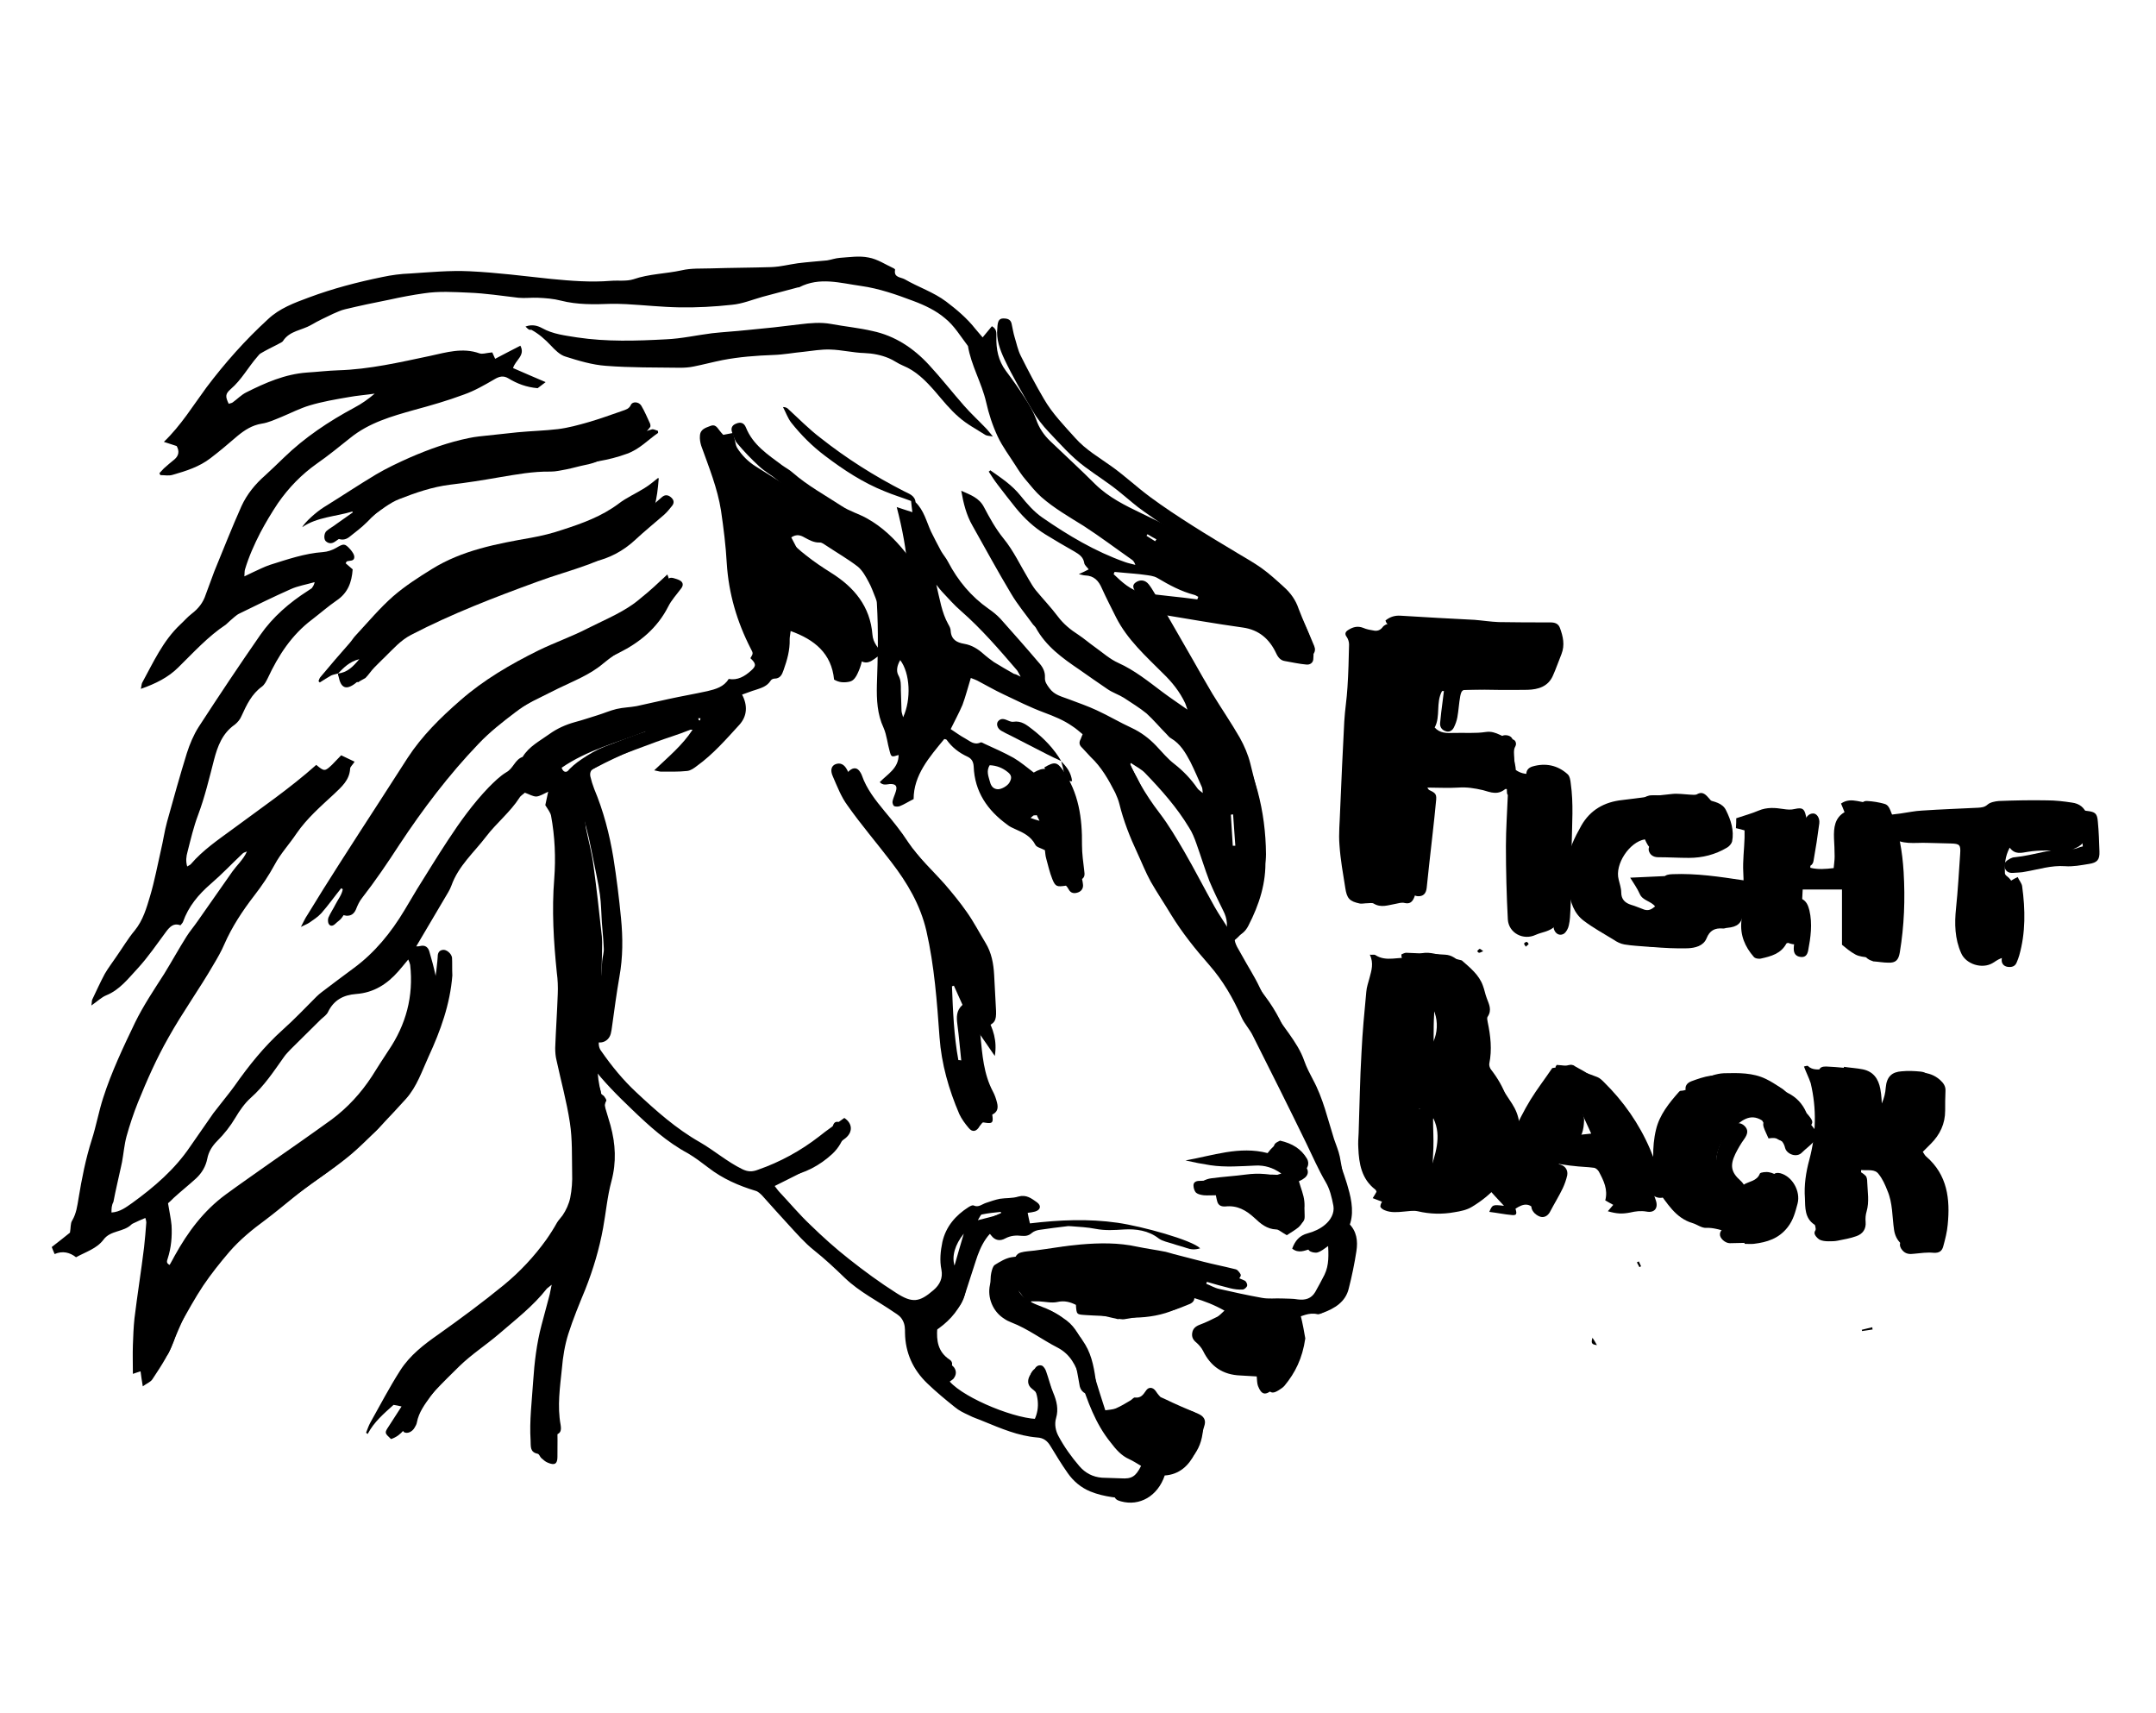 <?xml version="1.0" encoding="utf-8"?>
<!-- Generator: Adobe Illustrator 24.0.3, SVG Export Plug-In . SVG Version: 6.00 Build 0)  -->
<svg version="1.1" xmlns="http://www.w3.org/2000/svg" xmlns:xlink="http://www.w3.org/1999/xlink" x="0px" y="0px"
	 viewBox="0 0 674.9 536.2" style="enable-background:new 0 0 674.9 536.2;" xml:space="preserve">
<g id="horseMain">
	<path d="M98.5,182.2c-2.8,0.8-5.3,1.2-7.5,2.2c-5.4,2.4-10.7,5-16,7.6c-1.1,0.5-2,1.5-3,2.3c-0.5,0.4-0.8,0.8-1.3,1.2
		c-5.6,3.7-10.1,8.7-14.9,13.4c-3.1,3.1-7.1,5.1-11.7,6.7c0.2-0.9,0.2-1.5,0.4-1.9c3.5-6.4,6.5-13.1,11.9-18.2
		c1.2-1.1,2.3-2.4,3.6-3.4c2.1-1.6,3.6-3.5,4.4-6c0.9-2.5,1.8-4.9,2.7-7.3c2.8-6.8,5.5-13.7,8.5-20.4c1.7-3.7,4.3-6.9,7.4-9.6
		c2-1.8,3.9-3.7,5.9-5.6c6.5-6.3,14-11.3,22-15.6c2.3-1.2,4.4-2.7,6.4-4.4c-2.7,0.4-5.5,0.6-8.2,1.1c-4.1,0.7-8.2,1.4-12.2,2.6
		c-3,0.9-5.9,2.4-8.8,3.6c-2,0.8-4.1,1.8-6.2,2.1c-3,0.5-5.3,2-7.5,3.8c-2.8,2.4-5.6,4.8-8.5,7c-3.5,2.7-7.6,4-11.8,5.2
		c-1.2,0.4-2.6,0.1-3.9,0.1c-0.1-0.2-0.2-0.4-0.3-0.6c0.5-0.5,0.9-1,1.4-1.5c1.1-1,2.2-1.9,3.3-2.8c1.4-1.2,1.6-2.6,0.7-4.2
		c-1.2-0.4-2.5-0.8-4-1.3c5.4-5.2,9.1-11.3,13.3-17c5.8-7.7,12.2-14.9,19.3-21.4c3.6-3.4,8.2-5.1,12.8-6.8c7.5-2.8,15.2-4.8,23-6.4
		c2.8-0.6,5.8-1,8.7-1.1c6.2-0.4,12.4-1,18.6-0.7c8.5,0.4,17,1.5,25.5,2.4c6.2,0.6,12.4,1.1,18.6,0.6c2.4-0.2,5,0.2,7.2-0.5
		c4.9-1.7,10.1-1.7,15.1-2.8c3-0.7,6.2-0.5,9.2-0.6c6.3-0.2,12.5-0.2,18.8-0.4c2.8-0.1,5.5-0.8,8.3-1.2c3.1-0.4,6.2-0.6,9.2-0.9
		c1.3-0.2,2.6-0.7,4-0.8c3-0.2,6.1-0.7,9-0.1c2.8,0.5,5.3,2.2,7.9,3.4c0.2,0.1,0.4,0.3,0.4,0.4c-0.5,2.5,1.7,2.3,3,3
		c4.3,2.5,9,4,13,7c3.3,2.5,6.5,5.2,9.1,8.5c0.7,0.9,1.5,1.7,2.3,2.7c1.1-1.3,2-2.4,2.9-3.5c1.6,0.9,1.4,2.2,1.4,3.3
		c-0.1,3.9,0.6,7.5,3,10.7c2.1,2.8,4.1,5.6,6,8.6c1.3,2,2.6,4.2,3.4,6.4c0.9,2.8,2.5,5.1,4.5,7c4.7,4.5,9.5,8.9,14.1,13.5
		c4.2,4.1,9.3,6.6,14.5,9.1c2,1,4,1.9,6,2.9c4,2.2,7.8,4.8,12,6.5c2.5,1,5,2.1,7.5,3.2c3.4,1.4,7.1,2.3,10.3,4
		c2.7,1.5,5.4,3.7,7.3,6.1c4.5,5.6,8.5,11.6,10.4,18.7c0.4,1.4,0.3,2.9,0.2,4.3c-0.1,1.1-1.1,1.7-2.1,1.6c-2.3-0.2-4.5-0.7-6.8-1.1
		c-1.3-0.2-2.1-1.1-2.7-2.4c-2.1-4.5-5.4-7.4-10.5-8.1c-8.6-1.2-17.1-2.7-25.6-4.1c-0.5-0.1-0.9-0.1-1.9-0.1c0.6,1.1,1,2,1.5,2.8
		c3.3,4.8,6.3,9.8,10,14.3c5.1,6.2,8.8,13.2,12.9,20.1c7,11.6,10.3,24.4,10.4,38c0,2.5-0.7,5-1.3,7.4c-0.6,2.8-1.2,5.7-2,8.5
		c-1.2,4.7-3.4,8.8-7.5,11.7c-0.2,0.2-0.4,0.4-0.7,0.8c0.6,1,1.1,2,1.8,2.9c3.2,4.4,6.3,8.9,9.5,13.2c3.4,4.5,5.8,9.4,7.8,14.6
		c0.7,1.8,1.4,3.7,2.4,5.3c4,6.6,6.3,14,9,21.1c1.2,3.3,2.6,6.5,3.7,9.8c1.2,3.5,2.5,6.9,3.4,10.5c1.1,4.3,1.4,8.7-1,12.4
		c2.2,6.5,2.8,12.4-0.9,18.4c-1.7,2.6-3.9,4.5-6.1,6.5c-0.5,0.5-1.5,1-2.1,0.8c-2.6-0.6-4.7,0.7-7.2,1.3c0.2,0.6,0.2,1.1,0.5,1.6
		c1.8,3.8,1.5,7.6,0,11.3c-1.5,3.8-4,6.8-7.2,9.4c-2.3,1.9-3.5,1.7-4.6-1.1c-0.3-0.8-0.3-1.8-0.4-3c-1.6-0.1-3.3-0.2-5.1-0.3
		c-5.5-0.2-9.3-2.8-11.7-7.7c-0.5-1-1.3-1.9-2.1-2.6c-1-0.8-1.5-1.7-1.3-3c0.2-1.4,1.1-2.1,2.4-2.6c1.9-0.7,3.7-1.6,5.5-2.5
		c0.7-0.4,1.3-1.1,2.2-1.9c-3.2-1.8-6.3-3-9.4-3.9c-7.7,5.9-16.4,6.7-25.5,5.8c-2.8-0.3-5.6-0.3-8.4-0.5c-3-0.2-3-0.1-3.2-3.2
		c-1.8-0.9-3.6-1.4-5.8-0.9c-1.8,0.4-3.8-0.1-5.8-0.2c-0.8,0-1.6,0-2.4,0c-0.1,0.2-0.1,0.5-0.2,0.7c1.1,0.5,2.1,1.1,3.3,1.3
		c3,0.6,5.6,2.2,8,4c2.9,2.2,4.4,5.5,5.7,8.7c1.9,4.6,3.2,9.4,4.7,14.1c0.5,1.7,1.1,3.3,1.7,5.3c1.2-0.2,2.3-0.2,3.3-0.6
		c1.6-0.7,3.1-1.6,4.6-2.5c0.5-0.3,1-1,1.4-0.9c1.8,0.2,2.5-0.8,3.4-2.1c0.8-1.3,2.2-1.2,3.1,0.1c2.4,3.7,6.1,5.2,10.2,6
		c2.8,0.6,4.5,2.1,4.6,4.9c0,6.6-3.5,12.6-11.4,14c-0.7,0.1-1.5-0.1-2.5-0.2c-0.6,1.8-1.1,3.5-1.7,5.2c-1.1,3-2.9,4.1-6,3.9
		c-4.6-0.3-9.3-0.6-13.7-2.4c-2.9-1.2-5.3-3.2-7.1-5.8c-1.9-2.7-3.6-5.5-5.3-8.3c-1-1.7-2.2-2.7-4.3-2.8c-5.9-0.5-11.2-2.8-16.6-5
		c-1.6-0.7-3.3-1.2-4.8-2c-1.5-0.7-3-1.4-4.3-2.5c-3-2.4-5.9-4.8-8.6-7.4c-4.5-4.3-6.9-9.6-7-15.8c0-1.3,0-2.6-0.7-3.9
		c-0.6-1.2-1.5-1.8-2.6-2.5c-5.2-3.6-10.9-6.4-15.5-10.8c-3.1-3-6.3-6-9.7-8.7c-2.9-2.3-5.3-5.1-7.8-7.8c-2.8-3-5.6-6.2-8.4-9.3
		c-0.6-0.6-1.3-1.3-2.1-1.5c-5.3-1.6-10.3-3.8-14.7-7.2c-2.1-1.6-4.2-3.2-6.4-4.5c-6.7-3.6-12.2-8.6-17.6-13.8
		c-4.5-4.3-8.9-8.7-12.7-13.7c-0.5-0.6-1-1.1-1.9-2.1c-0.3,2.1,0.5,3.4,1.3,4.6c1.4,2,3.4,3.5,3.6,6.2c0,0.3,0.7,0.5,1,0.9
		c0.3,0.4,0.8,1.1,0.7,1.4c-1,1.7-0.1,3.2,0.1,4.8c0.2,1.2,0.3,2.3,0.5,3.5c0.3,1.4,0.8,2.8,1.6,4.2c-0.9,5.1-1.3,10.2-2.7,15.1
		c-3,10.5-5.6,21.2-9.5,31.5c-5.2,13.5-6.4,27.5-5.4,41.9c0.2,3.5,0.1,7,0.1,10.5c0,2.2-0.9,2.7-3,1.8c-0.8-0.3-1.4-0.9-2.1-1.5
		c-0.4-0.4-0.6-1.2-1.1-1.3c-2.5-0.5-2.1-2.4-2.2-4.1c-0.4-6.2,0.4-12.4,0.8-18.6c0.4-6,1.1-11.8,2.6-17.5c0.8-3,1.6-6,2.4-9
		c0.3-1,0.4-2,0.8-3.7c-0.8,0.7-1.2,0.9-1.5,1.2c-4.3,5.5-9.8,9.7-15,14.2c-4.1,3.5-8.6,6.4-12.4,10.1c-5.2,5.1-10.4,10.2-14.7,16.2
		c-1.8,2.6-3.3,5.5-6.7,6.6c-2-1.9-2.1-1.9-0.7-4c1.3-2.1,2.7-4.1,4-6.2c-0.9-0.2-1.7-0.4-2.5-0.5c-3,2.7-6.1,5.3-8.1,9.1
		c-0.2-0.1-0.3-0.2-0.5-0.4c0.4-1,0.8-2.2,1.3-3.1c3.1-5.5,6-11.1,9.4-16.4c3-4.7,7.4-8.1,12-11.3c6.9-4.9,13.8-10,20.4-15.4
		c5-4.1,9.5-8.9,13.3-14.2c1.2-1.7,2.4-3.6,3.4-5.4c0.5-0.8,1.2-1.5,1.7-2.2c1.1-1.6,2-3.6,2.4-5.5c0.5-2.5,0.7-5.2,0.6-7.8
		c-0.1-5.2,0.1-10.5-0.7-15.7c-1-6.6-2.8-13.1-4.2-19.6c-0.3-1.2-0.4-2.5-0.4-3.8c0.2-5.6,0.6-11.2,0.8-16.9c0.1-2.2,0-4.5-0.3-6.7
		c-1-9.8-1.6-19.5-0.8-29.4c0.5-6.6,0.2-13.2-1-19.7c-0.2-1-1-2-1.8-3.3c0.2-1,0.5-2.3,0.9-4.2c-1.5,0.7-2.6,1.4-3.7,1.5
		c-1.1,0-2.2-0.7-3.6-1.2c-0.5,0.5-1.3,0.9-1.7,1.6c-2.9,4.5-7.2,7.9-10.4,12.1c-3.8,5-8.7,9.2-10.9,15.4c-0.5,1.4-1.4,2.7-2.2,4.1
		c-2.9,4.9-5.8,9.8-8.8,14.9c0.5,0,0.9,0,1.2-0.1c1.5-0.4,2.5,0.3,2.9,1.7c0.7,2.4,1.4,4.9,1.9,7.3c0.4,1.7,0.4,3.5,0.8,5.2
		c1.7,6.1,0.4,11.9-1.9,17.6c-2.4,6.1-6.1,11.4-10.1,16.6c-0.9,1.2-1.6,2.5-2.5,3.6c-1.8,2.3-3.5,4.7-5.7,6.6
		c-5.5,4.8-10.7,9.8-16.8,13.9c-5.9,4-11.3,8.9-17,13.2c-4.1,3-8,6.2-11.3,10c-2.9,3.4-5.7,6.9-8.2,10.6c-2.6,3.9-4.8,8-7.1,12
		c-0.6,1.1-1.2,2.3-1.5,3.5c-1.5,5.1-4.4,9.4-7.3,13.8c-0.6,0.9-1.8,1.3-3,2.2c-0.3-1.8-0.5-3.1-0.7-4.7c-1,0.3-1.8,0.6-2.4,0.8
		c0-3.1-0.1-6.1,0-9c0.1-2.8,0.2-5.6,0.5-8.4c0.9-7.4,2.1-14.8,3-22.2c0.3-2.6,0.5-5.2,0.7-7.8c0-0.4-0.1-0.7-0.3-1.4
		c-1.4,0.6-2.6,1.1-3.8,1.7c-0.2,0.1-0.4,0.2-0.5,0.3c-2.5,2.5-6.6,1.8-8.8,4.8c-2.1,2.8-5.5,3.8-8.6,5.5c-1.9-1.5-4.2-2.1-6.7-1
		c-0.4-0.9-0.7-1.7-0.9-2.2c2.2-1.7,4.1-3.2,5.7-4.5c0.3-1.5,0.1-2.9,0.7-3.8c1.3-2.2,1.6-4.6,2-7c1-6.1,2.2-12.2,4.1-18.2
		c1.4-4.3,2.2-8.9,3.6-13.2c2.6-8.1,6.3-15.9,10-23.6c2.6-5.3,5.9-10.2,9.1-15.2c2.4-3.9,4.6-7.9,7-11.7c1-1.6,2.3-3.1,3.4-4.7
		c3.7-5.2,7.3-10.5,11-15.7c0.7-0.9,1.4-1.8,2.2-2.7c0.8-1,1.7-2.1,2.3-3.5c-0.4,0.2-1,0.3-1.3,0.6c-3.4,3.2-6.6,6.6-10.1,9.6
		c-3.8,3.3-6.9,7-8.6,11.8c-0.1,0.3-0.4,0.6-0.8,1.1c-2.1-0.8-3.3,0.4-4.5,2c-2.9,3.9-5.6,7.9-8.9,11.5c-2.9,3.1-5.6,6.7-9.8,8.4
		c-1.5,0.6-2.8,1.9-4.7,3.2c0.2-1,0.1-1.5,0.3-1.9c1.3-2.7,2.5-5.4,3.9-8c1.1-1.9,2.5-3.7,3.7-5.5c1.9-2.7,3.6-5.6,5.7-8.1
		c2.6-3.2,3.7-7.1,4.8-10.8c1.4-4.7,2.3-9.6,3.4-14.4c0.7-2.9,1.1-5.9,1.9-8.8c2-7.2,4-14.4,6.2-21.5c0.9-2.8,2.1-5.7,3.7-8.2
		c6.3-9.7,12.7-19.3,19.3-28.8c3.9-5.6,9.1-10.1,14.9-13.8c0.4-0.3,0.8-0.5,1.2-0.8C98.3,183.1,98.3,182.9,98.5,182.2z M179.8,244.4
		c0.2,0.6,0.4,1.2,0.8,1.8c1.8,2.8,2.5,5.8,2.5,9.1c0,1.3,0.1,2.5,0.3,3.8c0.8,4,1.9,7.9,2.4,12c1,7.3,1.8,14.6,2.6,22
		c0.2,2.4,0,4.8,0,7.3c-0.1,3.9-0.2,7.7-0.3,11.6c-0.1,2.6-0.3,5.2-0.4,7.8c-0.1,1.9,0.1,3.9-0.2,5.8c-0.2,1.4,0,2.5,0.8,3.5
		c3.2,4.6,6.8,9,10.9,12.8c6.2,5.8,12.5,11.4,19.9,15.6c4.5,2.6,8.5,6.1,13.2,8.4c1.8,0.9,3.2,0.9,5,0.2c6.9-2.4,13.3-5.9,19.1-10.4
		c2.6-2.1,5.3-3.9,7.9-5.8c2.6,1.7,2.7,4.4,0.4,6.3c-1.9,1.5-4,2.8-5.6,4.6c-3.1,3.3-6.9,5.6-11,7.6c-1.8,0.9-3.6,1.8-5.6,2.8
		c0.7,0.9,1.1,1.5,1.6,2c3.2,3.4,6.2,7,9.6,10.2c3.8,3.7,7.8,7.3,12,10.6c4.8,3.8,9.7,7.4,14.9,10.7c5,3.2,7.2,2.9,11.6-0.9
		c2-1.7,3-3.8,2.5-6.4c-0.6-2.9-0.3-5.8,0.3-8.7c1.1-4.8,4.1-8.3,8.2-10.9c0.5-0.3,1.2-0.7,1.6-0.5c1.5,0.7,2.6-0.4,3.8-0.8
		c1.5-0.5,2.9-1,4.4-1.3c1.9-0.3,3.9-0.1,5.8-0.7c2.5-0.7,4.1,0.6,5.8,1.8c1.5,1.1,1.1,2.4-0.6,2.9c-0.7,0.2-1.5,0.3-2.3,0.4
		c0.2,1.1,0.4,2,0.7,3.3c9.2-1.1,18.3-1.5,27.4-0.2c7.7,1.1,23.3,5.4,25.9,8c-1.6,0.5-2.9,0.4-4.3-0.1c-1.4-0.5-2.8-0.8-4.2-1.3
		c-1.5-0.5-3.3-0.8-4.5-1.7c-3.2-2.5-7.1-3-10.8-2.8c-3.1,0.2-5.9,0.4-9-0.2c-2.5-0.5-5-0.6-7.5-0.8c-0.5,0-1-0.1-1.4,0
		c-2.8,0.3-5.6,0.7-8.4,1.1c-0.9,0.1-1.9,0.4-2.6,1c-1,0.9-2,1-3.2,0.9c-1.7-0.2-3.4-0.1-5.1,0.8c-1.6,0.9-3.2,0.7-4.4-0.9
		c-0.9-1.3-1.9-1.1-2.6-0.1c-1.3,1.9-2.7,3.9-3.3,6.1c-0.9,3.1-1.2,6.5-1.8,9.7c-0.3,1.4-0.5,2.9-1.1,4.2c-1.9,4.3-5,7.5-9,10.1
		c0.1,4,0.7,7.9,4.8,10.1c0.5,0.3,0.9,0.7,1.3,1.1c0.9,1.2,0.8,2.5-0.2,3.7c-0.3,0.3-0.7,0.5-1.1,0.8c4.6,5.3,21.5,12.2,28.5,11.7
		c0.2-3.4,0.7-6.9-2.7-9.4c-1.6-1.2-1.6-3-0.4-4.7c0.3-0.5,0.9-0.8,1.1-1.3c0.4-1.1,1.4-1.6,2.3-1.3c0.6,0.2,1.2,1.2,1.4,1.9
		c0.8,2.2,1.3,4.5,2.2,6.6c1.1,2.6,1.7,5.2,0.9,7.9c-0.6,2-0.1,4.1,0.7,5.6c1.8,3.4,4.1,6.6,6.6,9.5c1.8,2.1,4.2,3.4,7.1,3.6
		c2,0.1,4,0.1,6,0.2c3.2,0.2,4.5-0.5,6.2-3.9c-1.2-0.7-2.4-1.5-3.7-2.1c-2.5-1.1-4.2-3.1-5.8-5.2c-4.8-5.9-7.3-13-9.6-20.1
		c-1.3-4-3-7.5-7-9.6c-4.9-2.5-9.3-5.9-14.5-7.9c-0.8-0.3-1.6-0.7-2.3-1.2c-3.5-2.2-5.3-6.6-4.4-10.6c0.3-1.2,0.1-2.5,0.4-3.7
		c0.2-0.9,0.5-2.1,1.1-2.5c1.6-1,3.4-2.1,5.2-2.4c4-0.6,8.1-0.7,12.2-1.1c0.6-0.1,1.6-0.2,1.8-0.6c0.8-1.8,2.3-1.5,3.7-1.5
		c3-0.1,6-0.2,9-0.2c4.6,0,9.1-0.2,13.6,0.9c4.2,1,8.5,1.7,12.8,2.6c0.7,0.1,1.3,0.4,1.9,0.6c3.9,1.4,7.9,2.7,11.8,4.1
		c2.1,0.7,4.2,1.6,6.2,2.5c0.5,0.2,0.9,1.1,0.8,1.6c-0.1,0.5-0.9,1.2-1.4,1.2c-1.3,0.1-2.7-0.1-3.9-0.4c-2.5-0.6-4.9-1.3-7.3-2
		c-0.1,0.2-0.1,0.4-0.2,0.6c1.3,0.5,2.6,1.3,4,1.6c4.4,1,8.9,2,13.4,2.8c2.1,0.4,4.2,0.1,6.4,0.2c1.6,0.1,3.3,0,4.9,0.3
		c2.4,0.3,4.2-0.3,5.4-2.3c1-1.8,2-3.6,2.9-5.4c1.5-3.1,1.3-6.3,1.1-10.1c-2.1,0.8-3.8,1.6-5.5,2c-1.8,0.5-3.7,1.5-5.7-0.1
		c0.9-2.4,2.2-4.1,4.9-4.8c1.9-0.5,3.9-1.4,5.4-2.7c1.7-1.4,3-3.6,2.6-5.9c-0.5-2.6-1.1-5.2-2.4-7.4c-2.3-3.9-4.1-8.1-6.1-12.2
		c-5.5-11.3-11.1-22.5-16.7-33.6c-1-2.1-2.7-3.8-3.6-5.9c-2.6-5.9-5.8-11.4-10-16.2c-4.4-5-8.5-10.1-12-15.8
		c-2.1-3.5-4.4-6.9-6.4-10.4c-1.6-2.9-2.8-6-4.2-9c-2.3-4.9-4.3-10-5.6-15.3c-0.3-1.2-0.8-2.4-1.3-3.5c-2.1-4.1-4.3-8-7.7-11.2
		c-0.9-0.9-1.7-1.9-2.6-2.8c-1-0.9-1.1-1.7-0.5-2.8c0.2-0.4,0.3-0.9,0.6-1.5c-1.1-0.9-2.1-1.8-3.2-2.5c-2.7-1.9-5.7-3.1-8.9-4.3
		c-4.3-1.6-8.5-3.7-12.7-5.7c-2.8-1.3-5.5-2.9-8.2-4.3c-0.6-0.3-1.2-0.5-2-0.8c-0.9,2.9-1.6,5.7-2.6,8.4c-1.1,2.6-2.5,5.1-3.7,7.6
		c1.7,1.1,3,2.1,4.5,2.9c1.5,0.8,2.8,2.2,4.8,1.3c0.3-0.2,0.9,0.2,1.3,0.4c3.1,1.4,6.2,2.8,9.1,4.4c2.2,1.3,4.2,3,6.3,4.6
		c2.9-1.7,4.8-1.6,6.2,0.8c3.7,6.2,6.7,12.7,6.6,20.2c-0.1,3.8,0.3,7.5,1.9,11.1c0.4,0.9,0.6,1.9,0.7,2.8c0.2,1.2-0.4,2.2-1.5,2.6
		c-1.1,0.4-2.3,0.4-3-1c-0.2-0.4-0.5-0.8-0.8-1.1c-2.8,0.4-3.3,0.4-4.3-2.1c-0.8-2-1.3-4.2-1.9-6.4c-0.3-1-0.3-2.1-0.4-2.6
		c-1.3-0.7-2.6-0.9-3-1.7c-1.4-2.7-3.8-3.8-6.3-4.9c-0.9-0.4-1.8-0.8-2.5-1.4c-6.2-4.5-10.2-10.3-10.5-18.2c-0.1-1.6-0.7-2.5-2-3.1
		c-2.6-1.2-4.8-2.9-6.5-5.3c-0.1-0.1-0.3-0.1-0.7-0.2c-4.7,5.7-9.6,11.3-9.6,18.8c-1.8,0.9-3,1.7-4.3,2.2c-0.5,0.2-1.3,0.2-1.8,0
		c-0.3-0.2-0.6-1-0.5-1.5c0.2-1,0.7-2,1-3c0.6-1.8,0-2.5-1.9-2.4c-1,0.1-2.1,0.5-3.1-0.6c2.4-2.5,5.9-4.3,5.9-8.5
		c-2.2,0.7-2.3,0.7-2.8-1.2c-0.7-2.4-0.9-5-1.9-7.3c-2-4.3-2.2-8.8-2.1-13.4c0.3-8.5,0.5-17,0-25.5c0-0.6-0.2-1.2-0.4-1.7
		c-0.7-1.7-1.3-3.5-2.2-5.1c-0.9-1.7-1.9-3.5-3.3-4.7c-3.1-2.4-6.6-4.4-9.9-6.6c-0.6-0.4-1.4-1-2-1c-1.9,0.1-3.4-0.8-4.9-1.6
		c-1.2-0.7-2.5-1.1-4.1,0c1.7,3.1,3.1,6.4,5.2,9.2c1.6,2.2,4,4.1,6.4,5.5c5.8,3.5,9.2,8.5,10.5,15c0.9,4.7,0.6,9.3-1.7,13.6
		c-0.6,1-1.2,1.7-2.4,1.9c-1.6,0.3-3.1,0.2-4.6-0.7c-0.8-8.2-6.1-12.5-13.6-15.2c-0.1,1.1-0.3,1.8-0.3,2.6c0.1,3.4-0.8,6.5-1.9,9.6
		c-0.5,1.5-1.1,2.7-2.9,2.7c-0.4,0-1,0.3-1.2,0.7c-1.1,1.7-2.8,2.2-4.6,2.8c-1.4,0.4-2.8,1-4.3,1.5c1.8,3.4,1.6,6.7-0.8,9.4
		c-4.2,4.6-8.3,9.3-13.3,12.9c-0.9,0.7-2,1.5-3.1,1.6c-2.8,0.3-5.5,0.2-8.3,0.2c-0.4,0-0.9-0.2-2-0.4c4.4-4.2,8.8-7.8,12-12.7
		C212.7,227.7,183.9,240.4,179.8,244.4z M34.9,379.5c2.8-0.2,4.6-1.7,6.5-3c6.9-5,13.3-10.5,18.1-17.6c2.4-3.5,4.9-7,7.3-10.5
		c0.6-0.8,1.2-1.5,1.8-2.3c1.6-2.1,3.3-4.1,4.8-6.2c4.5-6.4,9.3-12.4,15.1-17.6c3.7-3.3,7.1-6.9,10.6-10.4c0.5-0.5,1-0.9,1.5-1.3
		c3.3-2.5,6.6-5,10-7.5c6.7-4.9,11.8-11.2,16-18.2c1.3-2.2,2.7-4.5,4-6.7c3.2-5.1,6.3-10.2,9.6-15.2c3.8-5.8,7.9-11.5,12.8-16.6
		c1.7-1.7,3.5-3.5,5.5-4.7c2.2-1.2,2.7-4,5.1-4.8c2-3.3,5.4-5,8.3-7.1c2.5-1.8,5.2-3,8.1-3.8c2.3-0.6,4.6-1.4,6.9-2.1
		c2-0.6,4-1.5,6.1-2c2.1-0.5,4.2-0.5,6.3-0.9c3.3-0.7,6.6-1.5,9.9-2.2c4.1-0.9,8.2-1.6,12.3-2.5c2.5-0.6,5.1-1.3,6.6-3.8
		c2.8,0.5,5-0.8,7-2.6c1.7-1.5,1.6-2.2-0.2-3.9c0.9-1.5,0.9-1.5,0.1-3c-4.3-8.4-6.9-17.2-7.5-26.7c-0.3-5.5-1-11-1.8-16.5
		c-1.1-7-3.8-13.6-6.2-20.3c-0.3-1-0.5-2.1-0.4-3.1c0.1-2.1,1.8-2.5,3.3-3.1c1.5-0.6,2.1,0.5,2.8,1.4c0.4,0.5,0.8,1,1.2,1.4
		c1.1-0.2,2-0.4,3.1-0.6c0.2,0.8,0.3,1.5,0.5,2.1c0.2,0.8,0.3,1.8,0.7,2.5c1.5,2.4,3.5,4.4,5.9,5.9c4.5,2.8,9,5.7,13.6,8.4
		c5.9,3.5,12,6.8,17.9,10.3c1.9,1.1,3.7,2.5,5.4,4c1.6,1.4,3,3,4.5,4.6c1.9,1.9,3.7,3.9,5.5,5.8c0.2-0.1,0.4-0.2,0.7-0.3
		c-0.5-6.7-1.7-13.2-3.5-20.1c1.7,0.6,3.1,1,4.9,1.6c-0.2-1.4-0.3-2.6-0.4-3.5c-2.9-1.1-5.6-1.9-8.2-3c-6.8-2.7-12.9-6.7-18.7-11.1
		c-4-3-7.5-6.5-10.6-10.4c-1.1-1.4-1.7-3.2-2.6-4.9c0.7,0,1.1,0.2,1.4,0.4c3.4,3.1,6.7,6.5,10.4,9.3c8.1,6.4,16.8,11.9,26,16.6
		c1.5,0.8,3.5,1.3,3.7,3.5c2.6,2.5,3.4,6,4.8,9.1c1,2.1,2.1,4.1,3.2,6.2c0.7,1.2,1.6,2.2,2.2,3.4c3.1,5.9,7.2,10.8,12.6,14.6
		c1.3,0.9,2.7,2,3.8,3.2c4,4.5,8,9,11.9,13.6c1.2,1.3,2.1,2.8,2,4.7c-0.1,1.4,0.6,2.3,1.4,3.4c1.6,2.2,3.9,2.6,6.2,3.5
		c2.9,1.1,5.8,2.1,8.6,3.4c3.7,1.7,7.2,3.8,10.9,5.5c3,1.4,5.5,3.3,7.7,5.6c1.9,2,3.6,4.1,5.7,5.7c2.8,2.2,5.2,4.7,7.2,7.6
		c0.3,0.5,0.9,0.8,1.7,1.5c-0.1-1-0.1-1.5-0.3-1.9c-1.2-2.7-2.3-5.3-3.6-7.9c-1.5-2.8-3.1-5.6-6-7.3c-0.6-0.3-1-0.9-1.5-1.4
		c-2.1-2.1-4-4.4-6.2-6.4c-2.2-1.8-4.7-3.3-7.1-4.9c-1.6-1-3.5-1.6-5.1-2.7c-3-2-5.9-4.1-8.8-6.1c-5.3-3.6-10.5-7.3-13.7-13.2
		c-0.2-0.3-0.5-0.6-0.8-0.9c-2.3-3.2-4.9-6.3-6.9-9.7c-4.2-7-8.1-14.2-12.1-21.3c-1.9-3.3-2.8-6.9-3.5-10.9c2.9,1.3,5.6,2.2,7.1,5.1
		c1.8,3.4,3.6,6.7,6.1,9.8c3.2,3.9,5.3,8.5,7.9,12.8c0.7,1.2,1.4,2.4,2.2,3.4c2.3,2.8,4.8,5.4,6.9,8.2c1.8,2.4,4,4.2,6.5,5.8
		c1.8,1.2,3.4,2.6,5.1,3.8c2.4,1.7,4.7,3.8,7.4,5c5.1,2.3,9.4,5.8,13.8,9.1c2.4,1.8,4.8,3.4,7.8,5.5c-0.4-1.1-0.5-1.6-0.7-2
		c-1.7-3.6-4.1-6.6-6.9-9.3c-5.4-5.4-11.2-10.6-14.7-17.5c-1.5-3-3.1-6.1-4.5-9.2c-1-2.3-2.4-3.9-5.2-4c-0.5,0-1-0.2-2-0.4
		c1.3-0.6,2.2-1,3.1-1.5c-0.6-0.8-1.3-1.3-1.4-2c-0.3-1.9-1.6-2.7-3.1-3.6c-3-1.7-6.1-3.5-9-5.3c-3.6-2.2-6.6-5-9.3-8.3
		c-1.9-2.4-3.9-4.9-5.7-7.3c-1-1.3-1.9-2.7-2.8-4.1c0.2-0.1,0.3-0.2,0.5-0.4c3.4,2.4,6.8,4.6,9.5,8c2,2.5,4.2,5,6.8,6.8
		c8.1,5.6,16.5,10.6,25.8,13.9c1.1,0.4,2.2,0.6,3.3,0.9c-0.3-0.9-0.7-1.4-1.2-1.7c-5-3.5-9.9-7.2-15-10.5c-4.5-2.8-9.2-5.5-13.2-9
		c-1.8-1.6-3.3-3.5-4.9-5.4c-1.2-1.4-2.2-2.9-3.2-4.5c-1.9-3-4.1-5.9-5.6-9.1c-1.6-3.4-2.8-7.1-3.6-10.7c-1.4-6.1-4.7-11.5-5.7-17.6
		c-2.3-3-4.3-6.4-7.2-8.7c-2.8-2.4-6.4-4.1-9.9-5.4c-5.3-2-10.7-3.9-16.4-4.7c-6.5-0.9-12.9-2.9-19.3,0.4c-0.2,0.1-0.4,0-0.6,0.1
		c-3.6,1-7.3,1.9-10.9,2.9c-3.2,0.9-6.3,2.2-9.6,2.5c-5.5,0.6-11,0.9-16.5,0.8c-5.5-0.1-11-0.7-16.5-1c-1.6-0.1-3.3-0.1-4.9-0.1
		c-5.2,0.2-10.5,0.3-15.6-1c-2.3-0.6-4.8-0.8-7.2-0.9c-2-0.1-4.1,0.2-6.1,0c-5.2-0.6-10.3-1.4-15.6-1.6c-4.6-0.2-9.3-0.5-13.9,0.2
		c-3.6,0.5-7.3,1.2-10.9,2c-4.6,0.9-9.3,1.9-13.9,3c-1.3,0.3-2.5,0.9-3.7,1.4c-2.3,1.1-4.7,2.2-6.9,3.5c-2.9,1.7-6.7,1.8-8.8,5
		c-0.3,0.5-1.1,0.7-1.7,1.1c-1.8,0.9-3.6,1.8-5.3,2.8c-0.4,0.2-0.7,0.7-1,1c-2.9,3.3-5,7.3-8.4,10.2c-1.7,1.5-1.7,2.3-0.6,4.6
		c0.4-0.2,1-0.2,1.3-0.5c1.4-1,2.6-2.3,4.2-3.1c6-3,12.1-5.7,19-6.2c3.3-0.2,6.6-0.6,9.8-0.7c9.8-0.3,19.2-2.5,28.7-4.5
		c5.1-1.1,10.2-2.7,15.5-0.8c0.9,0.3,2.1-0.1,3.1-0.2c0.3,0,0.6-0.1,0.9-0.1c0.3,0.6,0.5,1.2,0.9,2c2.7-1.4,5.3-2.8,7.9-4.1
		c1.6,3.1-1.5,4.4-2.3,7c3.4,1.5,6.7,2.9,10.2,4.4c-1.1,0.9-1.9,1.4-2.5,1.9c-3.5-0.3-6.4-1.4-9.2-3.1c-1.5-0.9-2.8-0.6-4.3,0.3
		c-3.1,1.8-6.2,3.6-9.6,4.8c-5.1,1.9-10.3,3.4-15.5,4.8c-7.1,2-14.2,4-20.1,8.8c-3.4,2.7-6.8,5.5-10.4,8c-4.8,3.4-8.8,7.5-12.2,12.4
		c-2,3-3.8,6-5.5,9.2c-1.9,3.7-3.6,7.5-4.8,11.5c-0.2,0.6-0.1,1.2-0.2,2.2c1.2-0.6,1.9-0.9,2.7-1.3c1.8-0.8,3.5-1.7,5.3-2.3
		c5.4-1.7,10.9-3.6,16.6-4c1.4-0.1,2.9-0.6,4.1-1.3c2.4-1.4,2.7-1.5,4.5,0.5c0.6,0.7,1.3,1.7,1.2,2.5c-0.1,1.2-1.4,0.9-2.3,1.2
		c-0.1,0-0.2,0.3-0.4,0.6c0.7,0.6,1.5,1.3,2.2,1.9c-0.3,4.1-1.5,7.4-5.1,9.8c-2.6,1.8-5,3.9-7.6,5.9c-6.4,4.8-10.6,11.3-13.9,18.4
		c-0.5,1-1,2-1.8,2.6c-3.2,2.3-4.8,5.7-6.4,9.2c-0.4,1-1.2,2-2.1,2.7c-3.9,2.7-5.4,6.8-6.5,11c-1.5,5.8-2.9,11.7-5,17.3
		c-1.4,3.7-2.3,7.6-3.3,11.5c-0.4,1.4-0.6,2.9-0.1,4.6c0.6-0.4,1-0.5,1.2-0.8c3.7-4.3,8.4-7.5,12.9-10.8c8.9-6.6,18-12.8,26.3-20.2
		c2.5,2.1,2.7,2.1,5-0.1c0.9-0.9,1.7-1.8,2.8-2.9c1.4,0.7,2.8,1.3,4.2,2c-0.6,1-1.4,1.6-1.4,2.2c-0.2,3.6-2.7,5.7-5,7.9
		c-4.2,3.9-8.5,7.6-11.8,12.4c-2.2,3.3-5,6.3-6.8,9.7c-1.9,3.5-4,6.6-6.4,9.7c-3.7,4.8-7,9.8-9.4,15.3c-0.9,2.1-2.1,4.2-3.3,6.2
		c-4.5,7.8-9.8,15.1-14.2,23c-3.7,6.5-6.7,13.3-9.5,20.2c-1.4,3.5-2.6,7.1-3.6,10.7c-0.7,2.6-0.9,5.3-1.4,8
		c-0.1,0.5-0.2,0.9-0.3,1.4c-0.8,3.7-1.7,7.4-2.4,11.1C34.9,377.3,34.9,378.3,34.9,379.5z M52.6,376.6c0.4,2.6,0.9,4.7,1.1,6.9
		c0.2,3.5-0.1,7-1.2,10.4c-0.2,0.7-0.6,1.4,0.6,2c0.6-1,1.1-2,1.6-2.9c4.1-7.4,9-14,15.9-19.1c4.5-3.3,9-6.4,13.5-9.6
		c6.6-4.6,13.2-9.2,19.7-13.9c5-3.7,9.2-8.3,12.6-13.5c1.7-2.7,3.4-5.4,5.2-8.1c5.5-8.1,7.9-17,6.8-26.8c-0.1-0.5-0.3-1-0.6-1.7
		c-1.2,1.4-2.1,2.6-3.1,3.7c-3.5,4-7.7,6.7-13.2,7.1c-4,0.3-7,1.9-8.8,5.6c-0.4,0.9-1.4,1.6-2.2,2.3c-3.2,3.1-6.3,6.3-9.5,9.4
		c-0.7,0.8-1.5,1.5-2.1,2.4c-3.2,4.5-6.2,9.1-10.4,12.8c-1.9,1.7-3.5,4-4.8,6.2c-1.6,2.7-3.5,5.1-5.7,7.3c-1.6,1.6-2.7,3.4-3.1,5.5
		c-0.5,2.5-1.7,4.5-3.5,6.2c-2.3,2.1-4.7,4-7,6.1C53.7,375.6,53.1,376.2,52.6,376.6z M354,238.8c-0.1,0.2-0.2,0.3-0.3,0.5
		c1.4,2.8,3.1,5.4,4.1,8.3c2.8,7.9,6.6,15.3,10.4,22.7c1.4,2.7,2.7,5.4,4.5,7.8c2.9,3.9,5.8,7.7,8.2,11.9c0.6,1.1,1.5,2,2.5,3.3
		c1.1-3.3,0.8-5.8-0.5-8.3c-1.5-3-3-6.1-4.3-9.2c-1.5-3.9-2.7-7.9-4.1-11.8c-0.6-1.7-1.3-3.5-2.3-5c-3.8-6.3-8.6-11.7-13.7-17
		C357.4,240.8,355.6,239.9,354,238.8z M319.5,211.8c-0.7-1.2-0.9-1.8-1.3-2.2c-5.5-6.4-11-12.8-17.4-18.4c-2.1-1.8-4-4-5.9-6
		c-0.5-0.5-0.9-1.1-1.8-2.2c1.1,4.6,1.7,8.7,3.7,12.3c0.4,0.7,0.8,1.4,0.8,2.2c0.2,2.7,1.9,3.6,4.2,4c2.4,0.4,4.3,1.6,6.1,3.2
		c1,0.9,2.1,1.7,3.2,2.5c2.1,1.3,4.2,2.5,6.3,3.7C317.9,211,318.4,211.2,319.5,211.8z M374.8,187.6c0.1-0.3,0.2-0.5,0.3-0.8
		c-0.4-0.2-0.8-0.5-1.2-0.6c-4.2-1.1-7.9-3.1-11.6-5.3c-1.2-0.7-2.7-0.8-4.1-1c-2-0.3-4-0.4-6-0.6c-1.1-0.1-2.2-0.2-3.3-0.3
		c-0.1,0.2-0.2,0.5-0.3,0.7c2.6,2.5,5.4,5.1,9,5.8C363.3,186.4,369.1,186.8,374.8,187.6z M202.5,229.6c-0.1-0.2-0.2-0.5-0.3-0.7
		c-8.9,3.5-18.3,5.8-26.4,11.4c0.7,1.8,1.6,1.3,2.5,0.8c2.5-1.5,4.9-3.2,7.5-4.4c4.8-2.1,9.7-3.9,14.5-5.9
		C201.1,230.4,201.8,229.9,202.5,229.6z M309.8,239.5c-1.1,1.8-0.4,3.4,0,4.9c0.3,1.2,0.8,2.4,2.3,2.6c1.2,0.2,3.3-1,3.9-2.1
		c0.8-1.4,0.7-2.3-0.6-3.3C313.9,240.4,312.1,239.6,309.8,239.5z M281.8,206.6c-1,1.7-1.3,3.4-0.6,4.7c0.9,1.6,0.8,3.1,0.8,4.7
		c0.1,2.1,0.1,4.2,0.2,6.4c0,0.6,0.3,1.2,0.5,2.1C285.3,218.9,284.9,210.7,281.8,206.6z M385.9,264.7c0.3,0,0.6,0,0.8,0
		c-0.2-3.3-0.5-6.5-0.7-9.8c-0.2,0-0.5,0-0.7,0.1C385.5,258.2,385.7,261.5,385.9,264.7z M301.7,386.1c-2.8,3.5-3.8,7.1-2.9,10
		C299.7,392.8,300.7,389.6,301.7,386.1z M317.9,402.8c-1.5,2.5-0.5,3.8,3.3,4.3C320.1,405.6,319,404.2,317.9,402.8z M306.1,381.9
		c2.9-0.7,5.1-1.3,7.3-1.9c0-0.2-0.1-0.5-0.1-0.7c-2,0.2-4,0.4-5.9,0.8C307,380.1,306.8,380.8,306.1,381.9z M322.6,256
		c1.1,0.4,1.7,0.6,2.8,0.9c-0.5-1-0.8-1.6-1.1-2.3C323.8,255,323.4,255.3,322.6,256z M361.6,169.4c0.1-0.2,0.3-0.4,0.4-0.6
		c-0.9-0.5-1.9-1-2.8-1.6c-0.1,0.2-0.2,0.3-0.3,0.5C359.8,168.3,360.7,168.8,361.6,169.4z M218,224.8c0,0.1,0,0.3-0.1,0.4
		c0.4,0.1,0.8,0.2,1.2,0.3c0,0,0.1-0.5,0.2-0.7C218.9,224.8,218.4,224.8,218,224.8z"/>
	<path d="M473.2,355.3c2.1-4.1,3.8-7.7,5.9-11.1c2.1-3.4,4.5-6.5,6.8-9.9c1.7-0.3,3.6-0.7,5.5-1c0.3-0.1,0.8,0,1.1,0.1
		c2,1.3,4.4,2.1,6,4.1c1.1,1.4,2.5,2.7,3.9,3.9c4.3,3.9,6.8,9,8.8,14.2c2.5,6.6,4.8,13.3,7.1,20c0.9,2.5-0.4,4.1-2.9,3.6
		c-1.8-0.3-3.4-0.1-5.1,0.3c-2.6,0.5-4.2,0.4-7-0.4c0.6-0.7,1.1-1.3,1.7-2c-0.8-0.4-1.6-0.9-2.5-1.4c0.9-3.4-0.5-6.2-2-9
		c-0.3-0.5-0.9-1.1-1.5-1.2c-2.2-0.3-4.4-0.3-6.6-0.6c-1.4-0.1-2.8-0.4-4.4-0.6c-1,5.5-5.1,9.3-7,15c-2.2-3.2-4.3-2.5-6.6-1
		c0.2,0.9,0.8,2.2-1,2c-2.4-0.2-4.7-0.7-7.2-1c1-2.3,1-2.3,4.6-1.9c-1.9-2-3.6-3.9-5.5-6c-0.1,0-0.5,0.1-0.7,0.4
		c-2.7,2.8-6.3,4.1-9.8,5.5c-1.2,0.5-2.3,0.9-3.5,1.3c-0.6,0.2-1.3,0.5-1.9,0.5c-5.5-0.4-11-1-16.3-2.8c-1.1-0.4-2.1-0.8-3.4-1.3
		c0.5-0.8,0.9-1.4,1.2-2c-0.1-0.2-0.2-0.6-0.4-0.7c-4.3-3.3-5.1-8.1-5.3-13c-0.1-1.5,0-3.1,0.1-4.7c0.3-8.4,0.4-16.9,0.9-25.3
		c0.3-6.3,0.9-12.6,1.5-18.9c0.1-1.4,0.6-2.8,1-4.3c0.6-2.3,1.4-4.6,0.1-7.3c0.8,0.1,1.4-0.1,1.7,0.1c3.5,2.3,7.3,0.4,10.9,1
		c0.3,0.1,0.8-0.1,1.1-0.3c2.3-1.9,4.9-1.5,7.5-0.9c2.3,0.5,4.5,1.1,6.8,1.7c0.3,0.1,0.6,0.1,0.8,0.2c2.6,2.3,5.4,4.5,6.6,7.9
		c0.5,1.3,0.7,2.6,1.2,3.9c0.7,1.9,1.7,3.7,0.3,5.8c-0.3,0.4-0.1,1.1,0,1.7c0.9,4.3,1.4,8.6,0.5,13c-0.1,0.6,0.2,1.4,0.5,1.8
		c4.3,5.5,6.7,11.7,6.5,18.8C472.9,354,473,354.3,473.2,355.3z M444.3,346.9c0.3,7.7,0.5,15,0.8,22.9c2.1-1.6,2.6-3.4,3.1-5
		c1.7-5.5,3.3-11.1-0.7-16.8C446.8,347.8,445.7,347.4,444.3,346.9z M446.7,328.9c4.4-4.4,4-12.8-0.7-16.4
		C446.3,317.7,446.5,323,446.7,328.9z M498.1,354.8c-1-2.2-1.8-3.9-2.7-5.9c-1.7,2.1-2.2,4.2-2.9,6.6
		C494.3,355.2,495.9,355,498.1,354.8z"/>
	<path d="M471.7,246.5c-2.7,2.7-5.2,1.4-7.5,0.8c-2.6-0.6-5.1-1-7.7-0.8c-3.2,0.2-6.3,0-9.7,0c2,2.8,0.9,5.8,0.1,8.7
		c-0.9,3.1-1.3,6.2-1.5,9.4c-0.3,4.3-1,8.7-1.6,13c-0.2,1.2-0.8,2.4-1.2,3.5c-0.6,1.3-1.4,1.9-3,1.5c-0.8-0.2-1.9,0.1-2.8,0.3
		c-2.3,0.4-4.5,1.3-6.8-0.1c-0.5-0.3-1.3-0.1-2-0.1c-0.8,0-1.6,0.2-2.3,0.1c-3.3-0.7-4.1-1.6-4.6-5c-0.7-4.4-1.5-8.8-1.8-13.3
		c-0.3-3.6,0.1-7.2,0.2-10.8c0.4-9.3,0.8-18.6,1.3-27.9c0.2-3.6,0.8-7.1,1-10.7c0.3-4.5,0.4-8.9,0.5-13.4c0-0.8-0.3-1.7-0.7-2.3
		c-0.8-1-0.4-1.7,0.4-2.2c1.4-0.9,2.9-1.4,4.7-0.7c1.1,0.5,2.4,0.7,3.6,0.9c1,0.1,1.8-0.2,2.5-1.1c0.4-0.6,1.4-1.1,2.2-1.1
		c3-0.1,6,0.1,9,0.1c3.8,0.1,7.6,0,11.4,0.1c5.3,0.2,10.6,0.7,16,1c2.1,0.1,4.3-0.1,6.4,0.1c5.2,0.4,7.8,3.4,7.8,8.6
		c0,0.9-0.1,1.7-0.1,2.6c0,4.7-2.1,7.1-6.8,7.4c-7.3,0.4-14.5,0.6-21.8,0.9c-1.8,0.1-3.7,0.2-5.5,0.3c-2,3.7-0.4,7.9-2.3,11.4
		c1.6,1.8,3.8,1.8,5.9,1.7c3.4-0.1,6.9,0.2,10.1-0.3c3.4-0.5,5.4,2,8.3,2.3c1,0.1,1.4,1.3,1,2.1c-1.4,2.6,0,5.1,0.1,7.5
		c2.7,1.9,5.5,1.2,8.2,0.7c2.8-0.4,3.4,0.1,4.5,2.7c1.9,4.7,2,9.7,1.9,14.6c-0.1,5.7-0.5,11.4-0.9,17.1c-0.2,3.6-0.5,7.1-0.7,10.7
		c-0.2,3-0.9,3.8-3.8,4.8c-1,0.3-2.1,0.6-3,1c-3.8,1.8-8.4-0.5-8.7-4.8c-0.4-7.6-0.6-15.3-0.6-23c0-5.3,0.4-10.7,0.6-16
		C471.7,248.6,471.7,248,471.7,246.5z"/>
	<path d="M543.5,256.1c2.7-0.9,4.9-1.5,7-2.4c2.6-1.1,5.2-0.9,7.7-0.5c1.3,0.2,2.4,0.3,3.6,0c2.3-0.5,3-0.2,3.5,2.1
		c1,4.2,1.6,8.4,1.4,12.7c-0.1,1.1,0,2.3,0,3.6c2.4,0.6,4.7,0.4,7.3,0.1c0.1-1.2,0.3-2.4,0.3-3.6c0-1.9-0.1-3.9-0.2-5.8
		c-0.1-3.2,0.2-6.3,3.3-8.1c-0.4-1-0.7-1.8-1.1-2.7c1.7-1.2,3.4-1.1,5.1-0.8c2.3,0.4,4.6,1,6.7,1.7c1,0.4,1.6,1.5,2.9,2.7
		c1-0.1,2.5-0.3,4-0.5c2.2-0.3,4.4-0.8,6.6-0.9c5.9-0.4,11.8-0.6,17.7-0.9c1-0.1,1.9-0.1,2.9-1c0.8-0.7,2.3-1,3.5-1.1
		c5-0.2,10.1-0.3,15.1-0.2c2.6,0,5.2,0.3,7.8,0.7c2.3,0.3,3.9,1.5,4.7,3.8c1.8,5.2-0.2,10.7-6.7,11.2c-2.1,0.2-4.2-0.1-6.3,0
		c-1.8,0-3.7,0.1-5.5,0.4c-2,0.3-4,1-5.7-1.3c-1.5,2.8-1.6,5.4-1.5,8c0,0.3,0.3,0.7,0.6,0.9c1.9,1.4,2.4,3.5,2.7,5.6
		c0.2,1.2,0.3,2.3,0.3,3.5c0.1,4.7,0.1,9.3,0.1,14c0,2-0.6,2.9-2.2,2.5c-2.2-0.6-3.7,0.6-5.3,1.6c-3.3,2-8.4,0.4-9.9-3.1
		c-2-4.5-2.1-9.2-1.6-14c0.6-5.7,0.9-11.4,1.3-17.1c0.2-2.8-0.2-3.1-2.8-3.2c-2.6-0.1-5.2-0.1-7.9-0.2c-3.6-0.1-7.4,0.7-11-1.8
		c0,3.2,0,5.9,0,8.6c-0.1,4.5-0.1,8.9-0.3,13.4c-0.1,3.9-0.4,7.7-0.7,11.6c-0.1,0.8-0.2,1.5-0.4,2.3c-0.3,1.2-1,1.7-2.3,1.7
		c-1.1-0.1-2.3,0.2-3.4,0.1c-1.3-0.2-2.7-0.3-3.9-0.9c-1.7-0.9-3.2-2.2-4.3-3.1c0-6,0-11.7,0-17.3c-4,0-8,0-12.3,0
		c-0.2,4-0.4,7.7-0.6,11.4c-0.1,1.2-0.1,2.3-0.3,3.5c-0.5,2.4-1.2,2.7-3.7,1.8c-0.2,0.1-0.4,0.1-0.5,0.2c-1.7,3.2-4.8,4-7.9,4.7
		c-0.7,0.2-1.9,0-2.3-0.5c-2.8-3.2-4.3-6.8-3.9-11.1c0.4-5.1,0.9-10.2,0.6-15.4c-0.2-3.6,0.3-7.2,0.4-10.8c0-0.8,0-1.5,0-2.3
		c-1-0.3-1.8-0.5-2.7-0.7C543.5,257.9,543.5,256.9,543.5,256.1z"/>
	<path d="M564.7,333.8c0.5-0.1,1-0.3,1.2-0.2c1.4,1.4,3.2,1.1,4.9,1.1c2.7,0,5.5-0.1,8.1,0.3c3,0.5,4.4,3,5.3,5.6
		c0.8,2.5,1.1,5.1,1.7,7.7c0.1,0.4,0.2,0.7,0.3,1.4c2.5-2.8,3.9-6,4.1-9.3c0.3-3.5,2-4.9,5-5.1c2-0.2,4-0.1,6,0.1
		c2,0.2,3.1,1.6,3.3,3.6c0.6,5,0.6,10-1.6,14.6c-1.1,2.2-2.7,4.2-4.2,6.4c0.4,0.3,0.7,0.8,1.2,1.1c4.3,2.7,6.1,6.9,7.1,11.6
		c0.8,4,1.3,8.1-0.4,12c-0.2,0.5-0.2,1.1-0.2,1.7c-0.1,2.8-1.2,4-4,4.3c-1.2,0.1-2.3,0.1-3.5,0.1c-3.1-0.1-5.6-2.4-6.1-5.9
		c-0.6-4.1-0.4-8.4-2.1-12.3c-0.7-1.8-1.5-3.6-2.7-5.1c-1.2-1.7-3.3-1.1-5.5-1.3c0,1.7-0.2,3.2,0,4.6c0.5,2.8,0,5.4-0.5,8.1
		c-0.1,0.6-0.3,1.1-0.4,1.7c-0.7,3.3-2.6,5.1-6,5.6c-1.5,0.2-3.1,0.4-4.6,0.6c-2,0.2-2.4-0.1-2.7-2c-0.1-0.5-0.1-1.3-0.4-1.5
		c-3.1-2-2.9-5.4-3-8.3c-0.3-4,0.3-8.1,1.4-12.1c2.1-7.9,2.3-15.9,0.4-23.9C566.2,337.2,565.4,335.7,564.7,333.8z"/>
	<path d="M514.9,262.7c-4.8,0.8-9.5,7.8-8.2,12.6c0.3,1.3,0.8,2.7,0.8,4c0,2.2,1.2,3.3,3.1,3.9c1.4,0.4,2.7,1,4.1,1.5
		c1.3,0.4,2.2,0,3.4-1c-1.3-1.7-3.9-1.8-4.8-3.9c-0.8-1.8-2-3.5-3-5.1c5.1-0.2,10.2-0.5,15.3-0.7c1.3-0.1,2.5-0.2,3.8-0.1
		c2.4,0.2,4.8,0.5,7.2,0.7c2.2,0.2,4.1,1,5.3,3.1c0.8,1.3,1.9,2.5,2.5,3.9c0.9,1.7,0.1,2.9-1.8,3.4c-2,0.4-3.9,0.9-5.9,1.4
		c-1,0.2-1.5,0.8-1.6,1.8c-0.5,2.3-2,3.6-4,4.7c-4.8,2.6-10,3.8-15.4,3.4c-2.4-0.2-4.8-0.3-7.2-0.7c-1.2-0.2-2.4-0.8-3.4-1.5
		c-3.1-1.9-6.4-3.7-9.3-5.9c-3.1-2.3-4.3-5.9-4.7-9.7c-0.3-2.6-0.4-5.2-0.4-7.9c0.1-4.5,2.2-8.4,4.3-12.2c2.8-4.9,7.2-7.4,12.8-8
		c5.2-0.6,10.4-1.4,15.6-1.9c1.8-0.2,3.7,0.1,5.5,0.2c0.8,0,1.7,0.2,2.3-0.1c1.9-1.1,2.9,0.3,3.9,1.4c1,1.1,1.8,2.3,2.5,3.6
		c0.5,0.9,1,1.9,1.1,2.9c0.2,1.6,0.3,2.9,1.7,4.1c1.1,0.8,0.5,2.9-0.9,4c-1.8,1.5-4.1,1.9-6.3,1.9c-2.3,0-4.6-0.4-6.9-0.8
		c-2.7-0.5-5.3-1.1-8-0.3C516.5,265.7,516.1,265.3,514.9,262.7z"/>
	<path d="M551.6,350.7c-3.9-2.5-6.7,0.3-9.3,2.5c-2.1,1.8-3.7,4.2-4.5,7c-0.7,2.3-0.8,4.4,0.7,6.4c0.7,1,1.3,2.2,2.1,3.2
		c1.3,1.7,3.3,2.2,5.2,1c1.7-1.1,4.2-1.1,5.1-3.5c0.2-0.4,2-0.6,2.9-0.4c2.2,0.4,3.8,1.9,5,3.7c1.5,2.1,2.2,4.5,2.5,7
		c0.1,1.2-0.5,1.8-1.3,2.4c-3.2,2.2-6.5,4.5-10.1,6.9c0,0.2-0.1,0.9-0.1,1.6c-0.4,0-0.7,0-0.7-0.1c-0.7-1.1-1.6-1.4-2.9-1.5
		c-2-0.2-3.9-0.9-5.9-1.5c-2-0.5-4-1.2-6.2-1.1c-1.4,0.1-2.9-1.1-4.3-1.5c-5.4-1.6-7.9-6.3-11-10.3c-0.4-0.5-0.5-1.3-0.6-1.9
		c-0.7-5.7-1.2-11.4,0.2-17.1c1.1-4.6,4.1-8.3,7.2-11.8c0.1-0.1,0.3-0.3,0.5-0.3c2.7-0.1,4.5-2,6.7-3.3c2.1-1.2,4.4-2.1,6.9-2.2
		c4.5-0.1,9-0.2,13.1,1.8c1.7,0.8,3.3,1.9,5,3c0.7,0.4,1.2,1.1,1.9,1.4c2.6,1.3,4.5,3.3,5.7,6c0.1,0.3,0.3,0.5,0.5,0.7
		c1.8,2.2,1.9,2.5,0.1,4.5c-1,1.1-2.2,2.2-3.5,3c-3,1.8-6.1,1.1-8.1-1.7C553.1,353.5,552.5,352.1,551.6,350.7z"/>
	<path d="M586.2,416.1c-1.1,0.2-2.2,0.3-3.3,0.5c0-0.1-0.1-0.3-0.1-0.4c1.1-0.3,2.2-0.5,3.3-0.8
		C586.1,415.7,586.1,415.9,586.2,416.1z"/>
	<path d="M487.9,292c0.4-0.6,0.8-1.3,1.2-1.9c0.1,0.1,0.2,0.2,0.4,0.2c-0.4,0.6-0.8,1.3-1.2,1.9C488.1,292.2,488,292.1,487.9,292z"
		/>
	<path d="M464.3,297.7c-0.7,0.3-1,0.5-1.3,0.5c-0.2,0-0.4-0.3-0.6-0.5c0.2-0.2,0.5-0.6,0.7-0.7C463.4,296.9,463.7,297.3,464.3,297.7
		z"/>
	<path d="M498.5,418.7c0.6,0.9,0.9,1.4,1.4,2.3C498.5,420.8,497.9,420.6,498.5,418.7z"/>
	<path d="M477.6,296.3c-0.2-0.5-0.6-0.8-0.5-1c0.1-0.2,0.5-0.5,0.8-0.5c0.2,0,0.6,0.5,0.6,0.7C478.4,295.7,478,295.9,477.6,296.3z"
		/>
	<path d="M308.8,318.2c2.1,3.7,3.4,7.6,2.6,12.3c-2.2-3.2-4.1-6-6.3-9.1c-0.3,0.7-0.5,1-0.5,1.2c0.6,8.3,1.1,16.7,5.3,24.2
		c0.5,0.8,0.7,1.8,0.8,2.8c0.2,1.8-0.2,2.1-2.2,1.8c-0.2,0-0.4-0.1-0.6-0.1c-0.1,0-0.2,0-0.4,0.1c-0.2,0.3-0.5,0.6-0.8,1
		c-1,1.8-2.3,2.1-3.5,0.6c-1.1-1.3-2.2-2.8-2.9-4.3c-3.3-7.7-5.6-15.7-6.2-24.1c-0.8-11.1-1.6-22.2-4.1-33.2
		c-1.9-8.2-6-15.1-11-21.6c-4.5-5.9-9.4-11.6-13.7-17.7c-2-2.7-3.2-5.9-4.6-9.1c-0.9-2-0.4-3.3,0.8-3.8c1.5-0.6,2.8,0,3.7,1.8
		c3.3,6.7,8.4,12.1,13.6,17.3c7,6.9,13.1,14.5,17.7,23.3c0.9,1.8,2,3.6,3,5.3c3.8,6.2,6,13,7.6,20c0.5,2.1,1.4,4.2,2.4,6.2
		C310.7,315.8,310.8,315.8,308.8,318.2z M300,331.8c0.3,0,0.6,0,0.9,0.1c-0.4-3.7-0.7-7.5-1.2-11.2c-0.3-2.3-0.4-4.4,1.6-6.2
		c-1-2.1-1.8-4.1-2.7-6c-0.2,0.1-0.4,0.1-0.6,0.2C298.3,316.4,298.6,324.2,300,331.8z"/>
	<path d="M396.8,360.9c2.7-3.5,3.6-3.5,7.2-1.4c2.5,1.5,3.7,3.9,5.1,6.2c0.6,1.1,0.3,2.3-0.9,3.1c-0.5,0.4-1.1,0.7-1.6,0.9
		c0.6,2.2,1.5,4.2,1.7,6.3c0.2,2-0.1,4-0.4,6c-0.1,0.7-0.8,1.5-1.4,2.1c-1.1,0.9-2.3,1.6-3.7,2.5c-0.2-0.1-0.8-0.5-1.3-0.8
		c-0.7-0.4-1.3-1-2-1c-2.9-0.1-4.9-1.8-6.8-3.6c-2.6-2.4-5.4-4-9.1-3.6c-1.4,0.1-2.3-0.4-2.6-1.7c-0.1-0.5-0.3-1.1-0.4-1.8
		c-1.3,0-2.6,0.1-3.8,0c-0.8-0.1-1.8-0.3-2.4-0.8c-0.5-0.5-0.8-1.5-0.8-2.3c0-1,0.8-1.4,1.9-1.4c8.1-0.2,16.1-2.4,24.3-1.9
		c0.2,0,0.5-0.2,1.3-0.4c-2.7-1.9-5.2-2.6-8-2.5c-4.7,0.2-9.5,0.6-14.2-0.1c-2.6-0.4-5.2-0.9-7.8-1.5
		C379.6,361.7,388,358.6,396.8,360.9z"/>
	<path d="M332.2,238.2c-1.5-0.7-3.1-1.4-4.6-2.2c-3.7-1.9-7.4-3.8-11.1-5.7c-1-0.5-2.1-1-3.1-1.6c-1.2-0.7-1.6-2.1-1-2.9
		c0.7-0.9,1.6-0.9,2.6-0.5c0.7,0.3,1.5,0.7,2.2,0.6c2.5-0.4,4.2,1,6,2.4C326.8,231.1,329.9,234.3,332.2,238.2L332.2,238.2z"/>
	<path d="M332.2,238.3c1.7,1.7,3.1,3.5,3.4,6.2c-1.7,0.1-2.1-0.9-2.4-2.1C332.9,241,332.6,239.6,332.2,238.3
		C332.2,238.2,332.2,238.3,332.2,238.3z"/>
	<path d="M208.9,179.8c1.6,3.8,0.5,6.9-1.4,9.9c-1.2,1.8-2.3,3.6-3.5,5.3c-2.3,3.1-4.9,5.7-8.2,7.7c-2.4,1.5-4.7,3.1-6.9,4.9
		c-4.2,3.6-9.3,5.5-14.2,7.9c-5.2,2.6-10.5,5.1-15.5,8.1c-3,1.8-5.6,4.1-8.1,6.6c-4.8,4.9-9.5,10-14.1,15.1c-1.9,2.1-3.5,4.4-5,6.8
		c-4.3,7.1-9.2,13.7-14.6,19.9c-1.8,2-3.2,4.4-4.7,6.6c-1.9,2.8-3.6,5.7-5.6,8.5c-0.5,0.8-1.4,1.3-2.1,2c-0.7,0.7-1.5,0.9-2,0.2
		c-0.4-0.5-0.4-1.5-0.2-2.1c0.6-1.4,1.5-2.7,2.2-4.1c0.8-1.6,2-3,2.3-4.8c-0.2-0.1-0.3-0.2-0.5-0.3c-2.1,2.6-4,5.3-6.2,7.8
		c-1.1,1.2-2.5,2.1-3.8,3c-0.6,0.4-1.4,0.7-2.6,1.3c0.8-1.5,1.3-2.7,2-3.7c3.3-5.4,6.6-10.7,10-16c4.3-6.7,8.6-13.4,12.9-20
		c2.8-4.4,5.7-8.8,8.5-13.2c4.5-6.9,10.3-12.6,16.5-18c7.3-6.4,15.7-11.3,24.4-15.6c5.1-2.5,10.6-4.4,15.6-7
		c5.7-2.9,11.7-5.2,16.6-9.5C203.5,184.9,206.1,182.4,208.9,179.8z"/>
	<path d="M105.8,210.8c-0.7,0.2-1.4,0.3-2.1,0.6c-1.2,0.7-2.4,1.4-3.6,2.2c-0.1-0.1-0.3-0.3-0.4-0.4c0.2-0.5,0.3-1,0.7-1.4
		c3-3.6,6-7.1,9.1-10.6c0.7-0.8,1.2-1.7,2-2.5c3.8-4.1,7.4-8.4,11.6-12.1c3.7-3.2,7.9-5.9,12.1-8.5c9.5-5.9,20.3-7.9,31.1-9.8
		c3.3-0.6,6.6-1.4,9.8-2.5c6.2-2,12.3-4.2,17.6-8.2c2.5-1.9,5.3-3.1,8-4.8c1.5-0.9,2.9-2.1,4.3-3.2c0,0,0.2,0.1,0.2,0.2
		c-0.5,6.1-1.2,12-6,16.7c-4.6,4.5-9.8,7.9-15.8,10.1c-5.4,2-10.9,3.5-16.3,5.5c-13.4,4.9-26.7,10-39.4,16.6
		c-3.3,1.7-5.6,4.4-8.2,6.9c-3,2.9-6.1,5.7-9.3,8.3c-2.9,2.2-4.5,1.4-5.2-2.1C105.8,211.3,105.8,211.1,105.8,210.8
		c2.8-0.3,4.6-2,6.7-4.5C109.3,207.1,107.6,209,105.8,210.8z"/>
	<path d="M110.3,160.1c-5.3,1.6-11,1.7-15.7,4.9c0.8-1.5,4.3-4.7,6.7-6.2c5.5-3.4,10.9-7,16.4-10.3c3.4-2,7-3.7,10.6-5.3
		c6-2.6,12.1-4.8,18.5-6.1c1-0.2,2.1-0.4,3.1-0.5c4-0.4,8.1-0.9,12.1-1.3c4.2-0.4,8.5-0.5,12.7-1c3.2-0.4,6.5-1.3,9.6-2.2
		c3.5-1,7-2.3,10.5-3.5c1.1-0.4,2.1-0.6,2.7-1.9c0.5-1.1,2.4-1,3.2,0.2c1.1,1.8,1.9,3.8,2.8,5.7c0.1,0.3,0.2,0.9,0,1.1
		c-2.1,2.4-3.4,5.6-7.1,6.4c-1.9,0.5-3.8,1.3-5.6,2.4c-2.4,1.4-4.8,2.5-7.5,3c-2,0.4-4,1-6,1.4c-1.6,0.3-3.3,0.7-4.9,0.7
		c-5.5-0.1-10.8,0.9-16.2,1.8c-5.1,0.9-10.2,1.7-15.3,2.3c-5.6,0.7-10.8,2.5-15.9,4.5c-3.1,1.2-5.8,3.5-8.6,5.4
		c-3.9,2.6-7.7,5.3-11.5,7.9c-1,0.7-2,0.7-2.9-0.1c-0.7-0.6-0.6-2.5,0.2-3.2c0.9-0.8,2.1-1.4,3.1-2.2c1.7-1.2,3.4-2.4,5.1-3.6
		C110.5,160.5,110.4,160.3,110.3,160.1z"/>
	<path d="M164.5,102.2c2.2-0.8,3.9-0.2,5.2,0.5c3.4,1.9,7.2,2.3,10.9,2.9c9.3,1.4,18.6,1.1,27.9,0.6c4.8-0.2,9.6-1.3,14.4-1.9
		c3.6-0.4,7.3-0.6,11-1c5.5-0.5,11-1.1,16.5-1.8c3.3-0.4,6.5-0.7,9.8-0.1c4.3,0.8,8.6,1.2,12.9,2.2c7.1,1.5,12.9,5.4,17.7,10.6
		c3.8,4.1,7.3,8.6,11,12.8c2.1,2.4,4.5,4.6,6.7,6.9c0.7,0.7,1.2,1.4,2.3,2.7c-1.3-0.2-1.9-0.2-2.4-0.5c-2.8-1.8-5.7-3.3-8.2-5.5
		c-2.8-2.4-5.1-5.3-7.5-8.1c-2.9-3.3-5.9-6.4-10.1-8.1c-1.5-0.6-2.9-1.7-4.4-2.3c-2.4-1-5-1.5-7.6-1.6c-3.6-0.1-7.1-1-10.7-1.1
		c-2.8-0.1-5.6,0.4-8.3,0.7c-3.2,0.3-6.3,0.9-9.5,1c-5.4,0.2-10.7,0.6-15.9,1.6c-3,0.6-6,1.4-9,2c-1.4,0.3-2.9,0.4-4.3,0.4
		c-7.7-0.1-15.5,0-23.2-0.6c-4.3-0.3-8.6-1.6-12.7-2.9c-1.7-0.5-3.3-2.1-4.6-3.5c-1.8-1.9-3.7-3.6-6.1-4.9
		C165.6,103.4,165.2,102.9,164.5,102.2z"/>
</g>
<g id="horseHighlight">
	<path d="M419,387.2c-1.2,1.1-2.3,2-3.4,2.9c-1,0.7-2.1,1.6-3.2,1.9c-0.8,0.2-2.1-0.1-2.6-0.6c-0.6-0.7-0.9-2-0.7-2.9
		c0.2-1.5,1.2-1.8,3.5-1c1.4-1.3,3.2-2.5,4.3-4.2c0.8-1.2,1.5-2.9,1.3-4.3c-0.5-4.8-1.3-9.6-2.3-14.3c-0.6-2.7-2-5.2-2.9-7.9
		c-2.9-9.4-7.3-18.1-11.7-26.9c-0.6-1.3-1.5-2.5-2.4-3.6c-3.8-4.6-6.9-9.6-9.5-14.9c-2-3.9-4.2-7.7-6-11.7
		c-2.4-5.7-6.3-10.4-9.2-15.9c-2.5-4.8-4.9-9.7-7.8-14.3c-3.4-5.5-6.9-11-10.7-16.3c-4.1-5.5-7.3-11.6-8.7-19.2
		c0.5-0.3,1.1-0.6,1.8-1c1.2-0.7,2.3-0.4,2.9,0.9c0.2,0.3,0.2,0.7,0.4,1.1c2.6,7.1,6.3,13.5,10.9,19.5c2.9,3.8,5.3,7.9,7.7,12
		c3.3,5.7,6.3,11.6,9.5,17.3c1.4,2.5,3.1,4.9,4.9,7.8c1.4-2.8,2.4-5,3.5-7.2c3.1-6.4,4.2-13.1,2.2-20.1c-0.5-1.9-0.6-3.8-1-5.7
		c-1.1-5.4-2.2-10.8-3.2-16.3c-0.8-4.4-2.9-8.2-5.3-11.9c-3-4.9-6.2-9.6-9.1-14.6c-3.8-6.5-7.3-13.2-11-19.9
		c-1.9-3.5-3.8-7-5.7-10.5c-0.5-1-1.4-2.1,0-3.1c1.4-1,3-0.8,4.1,0.6c0.7,0.9,1.3,1.9,1.9,2.9c4,6.9,7.9,13.8,11.9,20.7
		c2,3.5,4,7.1,6.1,10.6c2.8,4.6,5.9,9.1,8.6,13.8c1.4,2.5,2.6,5.3,3.3,8.1c1.5,6.4,3.5,12.7,3.9,19.4c0.2,3.5,0.7,6.9,0.8,10.4
		c0.3,7.5-1.9,14.3-5.3,20.9c-0.9,1.8-2.3,3.1-4.4,3.5c0,2.4,1.5,4.1,2.4,5.9c1.8,3.3,3.9,6.5,5.5,9.9c2.4,5.2,5.8,9.8,9.2,14.5
		c1.9,2.7,3.7,5.4,4.8,8.6c0.7,2,1.7,3.9,2.7,5.8c3.2,5.9,4.6,12.3,6.6,18.6c0.6,1.8,1.4,3.6,1.8,5.5c0.8,4.2,1.5,8.4,2,12.6
		c0.3,2.3,0.2,4.6,0.3,7c0,0.4,0.2,1,0.5,1.3c2.5,2.4,2.9,5.5,2.4,8.7c-0.6,3.9-1.4,7.8-2.4,11.7c-1,4.2-4.4,6.2-8.1,7.6
		c-1.3,0.5-2.1-0.5-2.6-1.3c-0.3-0.5-0.1-1.5,0.2-2.1c0.5-1,1.1-1.9,2.6-2c0.7,0,1.8-1,2-1.8c1.6-5,3-10.1,3-15.4
		C419.6,388.2,419.3,387.8,419,387.2z"/>
	<path d="M141.6,305.3c-0.7,9-3.7,17.3-7.4,25.3c-2.1,4.6-3.7,9.5-7.1,13.3c-5,5.5-10.1,11-15.6,16c-4.2,3.8-9,7-13.7,10.4
		c-4.5,3.3-9,6.4-13.5,9.6c-0.9,0.7-2,1.2-3.1,1.7c-3.1,1.5-5.8,3.5-7.8,6.4c-3.4,4.9-7,9.5-10.3,14.5c-3.8,5.7-6.6,11.9-9.1,18.2
		c-0.4,1-0.8,2-1.3,2.9c-0.7,1.3-2.3,2.1-3.7,1.8c-1.3-0.2-2.5-2.5-1.4-3.8c2-2.6,1.8-5.9,3.7-8.4c0.4-0.5,0.7-1.2,0.9-1.8
		c2.3-6.5,6.4-12,10.3-17.5c0.3-0.5,0.8-0.9,1-1.4c1.5-4,5-6.6,7.6-9.8c0.9-1.1,2.4-2,3.8-2.6c4.2-2.1,8.1-4.6,11.3-8
		c0.3-0.4,0.7-0.7,1.1-0.9c6.3-3,11.3-7.8,16.5-12.3c0.4-0.3,0.7-0.8,1.2-0.8c2.3-0.4,3.6-2.2,5-3.7c3.9-4.1,7.7-8.2,11.6-12.2
		c2.4-2.4,3.9-5.3,5.3-8.3c1.7-4,3.4-8,5.1-12.1c2.9-6.7,4.2-13.7,4.9-20.9c0-0.4,0.1-0.8,0.1-1.2c0-1.1,0.2-2.2,1.6-2.4
		c1.1-0.2,2.7,1.1,2.9,2.4C141.6,301.4,141.5,303.4,141.6,305.3z"/>
	<path d="M301,324.8c0.4-1.9,0.8-3.6,1.3-5.3c0.1-0.5,0.4-1.2,0.9-1.4c2-1,2-2.7,1.8-4.5c-0.3-3.9,0.1-7.9-0.9-11.9
		c-1.3-4.9-4.2-8.9-6.7-13.1c-3.3-5.4-7.8-9.6-11.9-14.2c-2.9-3.3-5.5-6.8-8.1-10.3c-2.7-3.7-5.3-7.4-7.9-11.2
		c-1.8-2.5-3.5-5.2-4.3-8.2c-0.3-1.2-0.5-2.5,0.7-3.5c1.3-1.1,2.5-1,3.4,0.5c0.2,0.3,0.4,0.7,0.5,1c1.5,4.3,4.3,7.8,7.1,11.2
		c2.6,3.1,5.2,6.3,7.4,9.7c3.3,4.9,7.6,8.8,11.5,13.2c2.4,2.8,4.7,5.6,6.8,8.6c2.2,3.1,3.9,6.4,5.9,9.7c1.9,3.1,2.5,6.5,2.7,10
		c0.2,3.8,0.4,7.6,0.6,11.3c0.1,3-0.4,4-3.3,5c-1.5,0.5-1.7,1.4-1.6,2.7c0.6,6,1,12,3.9,17.5c0.6,1.1,1,2.3,1.3,3.5
		c0.5,1.9,0,3.1-1.6,3.8c-1.4,0.7-3.1,0.1-4-1.4c-0.3-0.4-0.4-0.9-0.6-1.3c-0.8-2.1-1.7-4.1-2.5-6.2
		C301.4,335.1,301.7,329.8,301,324.8z"/>
	<path d="M312.2,102.7c0.1-2.6,0.7-3.2,2.5-3c1.1,0.1,1.8,0.6,2,1.8c0.3,1.3,0.5,2.7,0.9,4c0.6,1.9,1,4,1.9,5.8
		c2.3,4.6,4.7,9.2,7.3,13.6c2.6,4.5,6.3,8.3,9.8,12.2c3.3,3.7,7.5,6.1,11.4,8.9c4.2,3,7.9,6.5,12.1,9.6c4.2,3.1,8.6,6,13,8.8
		c4.7,3,9.6,5.9,14.4,8.8c2.5,1.5,5,2.9,7.4,4.6c2.5,1.8,4.8,3.9,7.1,6c2,1.8,3.6,4,4.5,6.7c1.4,3.7,3.1,7.3,4.6,11
		c0.2,0.4,0.4,0.9,0.5,1.4c0.3,1.7-1.5,3.3-3.1,2.6c-0.9-0.4-1.8-1.2-2.3-2.1c-1.7-3.6-3.5-7.1-4.9-10.9c-1-2.6-2.5-4.7-4.4-6.4
		c-3.4-2.9-6.9-5.7-10.6-8c-9.6-5.7-19.1-11.5-28.2-18c-2.6-1.8-5-4-7.5-6c-3.5-2.9-7.4-5.3-11-8c-4.2-3.1-7.7-7.1-11.3-10.9
		c-1.9-2-3.7-4.3-5.1-6.7c-3.1-5.3-6.2-10.6-8.8-16.1C313,109.4,311.8,106.1,312.2,102.7z"/>
	<path d="M210.7,180.9c0.7,0.2,1.4,0.4,2,0.7c1.2,0.6,1.3,1.6,0.5,2.6c-1.4,1.9-3,3.6-4,5.6c-3.4,6.7-8.8,11.2-15.4,14.5
		c-4.9,2.4-9.7,4.9-14.5,7.5c-3,1.6-5.8,3.5-8.7,5.2c-3.1,1.9-6.2,3.6-9.1,5.8c-4.1,3.1-8.2,6.3-11.7,10
		c-9.3,9.7-17.4,20.4-24.8,31.6c-3.7,5.7-7.5,11.3-11.7,16.7c-0.8,1-1.4,2.3-1.9,3.6c-0.6,1.3-1.5,2-3,1.9c-2-0.2-3-1.7-2.1-3.5
		c0.8-1.7,1.9-3.4,3.1-4.9c4.3-5.1,7.9-10.8,11.5-16.4c1.8-2.9,3.9-5.5,6-8.2c4.2-5.6,8.2-11.3,12.7-16.6c3.8-4.4,8.3-8.1,12.4-12.3
		c4.8-4.9,10.9-8,16.6-11.7c5.7-3.8,12.1-6.6,18.1-9.9c4-2.2,7.9-4.5,11.8-6.9c1-0.6,2-1.4,2.6-2.3c2.5-3.7,4.8-7.5,7.1-11.3
		C208.8,181.3,209.4,180.6,210.7,180.9z"/>
	<path d="M180.5,247.3c-3.8-0.3-5.2-2.8-3.2-5.5c1.3-1.6,3-3,4.8-4.2c2.2-1.5,4.6-2.9,7.1-3.9c8.2-3.2,16.5-6.3,25-8.4
		c0.9-0.2,1.8-0.8,2.7-1.1c0.5-0.1,1.3-0.1,1.5,0.2c0.3,0.5,0.5,1.4,0.2,1.8c-0.8,0.9-1.7,1.9-2.8,2.3c-3.4,1.4-6.9,2.4-10.4,3.7
		c-4.5,1.7-9.1,3.3-13.6,5.2c-2.1,0.8-3.9,2.1-5.9,3.1c-1,0.5-1.3,1.4-1.1,2.5c0.3,1.3,0.7,2.6,1.2,3.9c2.9,6.9,4.8,14.2,6,21.5
		c1,6.3,1.8,12.7,2.4,19c0.6,6.1,0.6,12.2-0.5,18.3c-0.9,5.2-1.6,10.4-2.3,15.5c-0.1,0.8-0.2,1.5-0.4,2.3c-0.7,2.8-3.9,3.7-5.9,1.7
		c-0.4-0.4-0.6-1.4-0.5-2.1c0.3-1.8,0.6-3.7,1.1-5.4c1.7-5.5,2.3-11.2,2.6-16.9c0.1-1.3,0.6-2.7,0.5-4c-0.1-2.7-0.4-5.4-0.6-8.1
		c-0.2-2.9-0.2-5.8-0.6-8.7c-0.5-3.7-1.4-7.4-2.1-11.1c-0.5-2.3-0.9-4.6-1.4-6.8C183.1,257.2,181.8,252.3,180.5,247.3z"/>
	<path d="M169.6,435.9c0.8-9,1.6-17.9,5.2-26.4c2.5-5.9,5.5-11.6,6.5-18c0.5-3.2,0.9-6.5,1.4-9.7c0.2-1.4,0.6-2.8,1-4.2
		c0.4-1.9,0.8-3.8,1.3-5.7c0.2-0.8,0.3-1.7,0.6-2.5c1.5-4,1.7-8.1,0.6-12.3c-0.9-3-2.3-5.9-2.3-9.3c0-1.6-0.9-3.2-1.4-4.7
		c-1-3-1.9-5.9-1.7-9.1c0.1-0.9,0.4-1.9,0.9-2.6c0.6-0.9,1.6-1.3,2.8-1c1.2,0.3,1.8,1.1,2,2.3c0.2,1,0.6,2.1,0.6,3.1
		c0.4,5.7,2.5,11,4,16.4c1.6,5.9,1.9,11.5,0.3,17.5c-1.3,4.8-1.7,9.7-2.6,14.6c-1.2,6.6-3.1,13-5.6,19.3c-1.9,4.6-3.8,9.2-5.3,13.9
		c-1.1,3.5-1.7,7.2-2,10.8c-0.6,5.9-1.5,11.8-0.4,17.7c0.3,1.9-0.1,2.7-1.7,3.1c-1.2,0.4-3-0.6-3.3-2.1c-0.4-1.9-0.6-3.8-0.7-5.8
		C169.5,439.4,169.6,437.7,169.6,435.9z"/>
	<path d="M438.7,298.7c0.5-0.2,1-0.5,1.5-0.5c4.1,0.2,8.1,0.3,12.2,0.6c1.9,0.1,3.4,1.1,4.7,2.6c3.8,4.1,5.6,9,6.8,14.3
		c1,4.6,1.1,9.3,0.1,13.9c-0.3,1.4,0.1,2.4,0.9,3.5c2.8,4,5.7,8.1,8.4,12.3c2.4,3.7,3,7.7,1.7,12c-0.4,1.4-0.8,2.8-1.2,4.2
		c-2,7.2-6.7,12.3-13,16.1c-1.6,1-3.6,1.4-5.5,1.7c-3.8,0.7-7.7,0.6-11.5-0.3c-1.4-0.3-2.9,0-4.3,0.1c-2,0.2-4.1,0.4-6-0.4
		c-0.6-0.2-1.4-0.8-1.4-1.2c0-0.6,0.4-1.5,0.9-1.9c1.5-1.1,3.2-1.6,5.1-1.4c5.4,0.5,10.7,1.8,16.2,0.9c1.1-0.2,2.3-0.5,3.2-1.1
		c4.9-2.6,7.8-6.9,9.6-12c0.9-2.5,1.6-5.2,2.2-7.8c0.7-2.8,0.2-5.5-1.5-7.8c-3.1-4.3-5.1-9.4-9-13.2c-0.7-0.7-1.1-1.5-0.5-2.6
		c2-3.7,1.7-7.8,1.1-11.7c-0.5-3.6-1.5-7.2-2.7-10.7c-1.3-3.8-3.9-6-8.3-6c-2.7,0-5.4-0.8-8-1.3
		C439.3,300.7,438.6,300.1,438.7,298.7z"/>
	<path d="M321.7,396.3c1,2.6,0.2,4-1.5,5.3c-1.7,1.3-1.8,2.3-0.3,3.8c0.9,0.9,1.9,1.6,3,2.2c1.1,0.6,2.3,1,3.5,1.5
		c5.9,2.2,10.1,6.4,13.3,11.7c2.3,3.8,2.9,8.2,3.5,12.5c0.2,1.7-0.7,2.9-2,3c-1.5,0.2-2.8-0.8-3.2-2.4c-0.4-2.1-0.7-4.2-1.2-6.3
		c-1.7-6.9-5.9-11.7-12.6-14.1c-2.6-0.9-4.8-2.4-6.8-4.3c-3.9-3.8-3.8-8.3,0.5-11.7c0.3-0.2,0.6-0.5,1.1-0.8c-0.4-0.5-0.8-0.8-1-1.3
		c-0.7-1.4,0-3,1.6-3.4c1.4-0.4,2.9-0.4,4.3-0.6c4.8-0.6,9.6-1.5,14.4-1.9c5.9-0.5,11.8-0.6,17.7,0.7c2.9,0.6,5.9,1,8.9,1.6
		c0.9,0.2,1.7,0.5,2.5,0.7c3.1,0.8,6.2,1.6,9.3,2.4c3.1,0.8,6.2,1.4,9.4,2.2c0.5,0.1,1,0.2,1.3,0.5c0.4,0.4,1.1,1.2,1,1.6
		c-0.1,0.6-0.8,1.4-1.4,1.6c-0.9,0.3-1.9,0.2-2.9,0c-6-1.4-12-3-18.1-4.5c-1.6-0.4-3.2-0.7-4.8-1c-1.4-0.2-2.9-0.3-4.3-0.6
		c-5-0.9-9.9-1.8-15-1.1C335.2,394.6,328.7,395.4,321.7,396.3z"/>
	<path d="M112.2,213.5c-2.7-0.1-3.7-1.7-2.5-3.5c1-1.6,2.3-3.1,3.7-4.5c1.7-1.8,3.8-3.3,5.4-5.3c3.9-4.9,8.8-8.4,14.4-11
		c7.2-3.4,14.4-6.8,22.1-8.9c5.1-1.4,10.3-2.8,15.2-4.8c3-1.3,6.3-2,9.6-2.4c8-1,14-5.3,19.5-10.7c2.4-2.4,5-4.5,7.6-6.8
		c0.9-0.8,1.9-0.8,2.9,0.1c0.9,0.8,1,1.7,0.3,2.6c-0.8,1-1.6,2-2.5,2.8c-3.1,2.7-6.2,5.2-9.2,8c-3.7,3.4-7.9,5.6-12.7,6.7
		c-6.8,1.6-13.5,3.5-20.1,5.8c-5.2,1.8-10.7,3-15.8,5c-5.4,2.1-10.6,4.8-15.8,7.3c-1,0.5-1.9,0.9-2.8,1.5c-1.2,0.8-2.5,1.5-3.5,2.5
		c-3.7,3.6-7.2,7.3-10.8,11c-1,1-1.8,2.3-2.8,3.3C113.4,212.8,112.5,213.2,112.2,213.5z"/>
	<path d="M433.7,194.2c1.5-1.2,3-1.6,4.7-1.5c7.7,0.5,15.5,0.9,23.2,1.3c2.5,0.2,5,0.6,7.5,0.7c5.4,0.1,10.8,0.1,16.2,0.1
		c1.5,0,2.5,0.4,3,1.7c1,2.7,1.6,5.4,0.5,8.2c-0.9,2.2-1.7,4.6-2.7,6.8c-1.5,3.4-4.6,4.3-7.9,4.4c-6.1,0.1-12.2,0-18.3-0.1
		c-2.1,0-2.4,0.2-2.8,2.1c-0.4,2.2-0.5,4.4-0.9,6.6c-0.2,1.1-0.6,2.2-1.1,3.2c-0.5,1-1.5,1.6-2.7,1.1c-1.1-0.4-1.7-1.3-1.6-2.5
		c0.2-2.3,0.5-4.6,0.8-6.9c0.2-1.8,0.5-3.6,0.6-5.4c0.2-2,1.4-3.4,3.4-3.1c6.7,0.8,13.4-0.2,20.1,0.1c0.6,0,1.2,0,1.7,0
		c2.7-0.1,4.7-0.9,5.3-3.9c0.3-1.5,1-2.9,1.4-4.4c0.3-1.4-0.4-2.2-1.7-2.5c-0.6-0.1-1.2-0.2-1.7-0.2c-5.7,0-11.4-1-17-1.6
		c-9.2-1-18.5-1.7-27.8-2.4C434.9,195.7,434.1,195.6,433.7,194.2z"/>
	<path d="M292.4,194.3c-0.2,1.5-1.3,2.5-2.6,2.2c-1.5-0.3-2.8-0.8-3.4-2.7c-1.2-4-2.5-8-4-11.8c-2.1-5.1-5.4-9.4-9.7-12.9
		c-3.1-2.5-6.4-4.8-10.2-6.1c-0.6-0.2-1.2-0.6-1.8-0.9c-5.9-3.7-11.9-7.3-17.3-11.8c-1.9-1.6-4-2.7-5.8-4.4
		c-2.4-2.2-4.7-4.6-6.8-7.1c-0.8-0.9-1.1-2.2-1.6-3.4c-0.5-1.3-0.1-2.3,1.2-2.8c1.4-0.6,2.5-0.3,3.1,1.2c2.2,5.5,6.9,8.5,11.3,11.8
		c1.1,0.8,2.3,1.4,3.3,2.3c4.7,4.1,10.2,7.1,15.4,10.5c2.4,1.6,5.3,2.4,7.8,3.8c4.9,2.7,8.8,6.5,12.3,10.9c3.6,4.6,5,10,6.9,15.3
		c0.6,1.6,1.1,3.3,1.6,4.9C292.4,193.6,292.4,194,292.4,194.3z"/>
	<path d="M206,135.5c-3.2,2.2-5.8,5.1-9.7,6.5c-5.9,2.2-12,2.9-18.2,3.6c-5,0.6-10,1.3-15,1.7c-3.3,0.3-6.6,0.1-9.9,0.3
		c-2,0.2-4,0.8-5.9,1.3c-1.5,0.4-2.9,1.1-4.5,1.3c-5.3,0.8-10.3,2.8-15.3,4.6c-4.8,1.7-9,4.8-12.6,8.6c-1.7,1.7-3.7,3.2-5.6,4.7
		c-1.3,1-2.7,1-4.1,0.2c-1-0.6-1.1-1.6-0.2-2.4c0.2-0.2,0.5-0.3,0.7-0.5c2.1-1.9,4.1-3.9,6.3-5.6c2.9-2.2,5.9-4.5,9-6.3
		c2.4-1.4,5.1-2.2,7.7-3.3c3.9-1.6,7.9-2.7,12-3.4c1.9-0.3,3.7-1.2,5.6-1.6c2.5-0.5,5.1-0.9,7.7-1.2c5.9-0.5,11.8-1,17.6-1.4
		c0.9-0.1,1.7-0.3,2.6-0.3c5.4,0.3,10.6-1.1,15.8-2.3c3.4-0.8,6.9-1.8,10-3.9c1.2-0.8,2.6-1.3,4-1.7c0.6-0.2,1.3,0.3,1.9,0.4
		C206,135,206,135.2,206,135.5z"/>
	<path d="M603.7,387.2c1.8-4.6,1.5-12.5-0.2-16.7c-1.4-3.6-3.7-6.3-7.1-8.1c-2.2-1.2-2.5-2.9-0.8-4.7c1.1-1.1,2.3-2.2,3.5-3
		c4.8-3.3,5.8-7.9,4.7-13.4c-1.5-0.1-3.1-0.2-4.6-0.3c-1,0-1.9,0-2.9,0c-1.1,0-2.2,0-2.4-1.5c-0.2-1.4,0.6-3.1,1.8-3.3
		c4-0.6,8.1-1.3,11.6,1.8c1.1,1,1.8,2,1.7,3.5c-0.1,2-0.1,4.1-0.1,6.1c0,4.1-1.6,7.5-4.5,10.4c-0.8,0.8-1.6,1.6-2.5,2.5
		c0.4,0.6,0.7,1.2,1.1,1.5c6.6,5.7,7.5,13.3,6.7,21.3c-0.2,2.3-0.8,4.6-1.4,6.8c-0.4,1.5-1.3,2.1-3,2c-2-0.2-4.1,0.1-6.1,0.3
		c-1.4,0.2-2.7,0.1-3.7-1.1c-1.2-1.4-1-2.9,0.7-3.5c1.3-0.5,2.8-0.5,4.3-0.6C601.6,387.1,602.6,387.2,603.7,387.2z"/>
	<path d="M652,264.9c-0.2-1.7-0.4-3.2-0.6-4.7c-0.1-1-0.8-1.5-1.8-1.6c-3.9-0.5-7.8-1.2-11.8-1.6c-4.1-0.4-8.3-0.5-12.5-0.7
		c-0.7,0-1.4,0.1-2-0.1c-0.7-0.4-1.6-1-1.8-1.6c-0.1-0.7,0.4-1.8,0.9-2.2c0.9-0.7,2.1-1.2,3.2-1.2c2.6-0.1,5.2-0.1,7.8,0.2
		c6.6,0.7,13.3,1.6,19.9,2.4c2.6,0.3,3.2,0.8,3.4,3.4c0.3,3.1,0.4,6.2,0.5,9.3c0.1,2.6-0.7,3.5-3.3,3.9c-2.5,0.4-5,0.9-7.5,0.7
		c-4.3-0.3-8.2,1-12.3,1.7c-1.3,0.3-2.7,0.3-4,0.4c-1.3,0.1-2.3-0.5-2.6-1.8c-0.4-1.4,0.7-2.1,1.8-2.7c0.4-0.2,0.9-0.4,1.4-0.4
		c6.2-0.6,12.2-3.1,18.6-2.6C650.1,265.6,650.9,265.1,652,264.9z"/>
	<path d="M521,277.9c-0.7-3.5-0.2-4.2,2.6-4.3c7.4-0.3,14.7,0.8,22,1.9c0.9,0.1,1.9,0.4,2.7,0.9c1,0.6,1.7,1.6,1.4,3
		c-0.3,1.3-1.2,1.6-2.4,1.7c-0.4,0-0.8,0.1-1.3,0.2c-0.1,1.6-0.1,3.1-0.3,4.6c-0.5,3.1-1.8,4.2-5,4.5c-0.5,0-1,0.3-1.4,0.2
		c-2.5-0.2-4.1,0.6-5.1,3.1c-1,2.4-3.6,3-5.9,3.1c-3.7,0.1-7.4-0.1-11-0.4c-3.2-0.3-3.7-1.7-2.1-4.5c0.1-0.2,0.3-0.5,0.5-0.8
		c0.8,0.1,1.7,0,2.5,0.2c3.3,0.6,6.6,0.6,9.8-0.2c1.7-0.4,3.2-0.9,3.7-3.1c0.3-1.8,1.7-2.5,3.7-2.5c1.2,0,2.3-0.1,3.4-0.3
		c1.3-0.3,2.1-1.4,2.2-2.8c0.1-1.4-0.9-2-2-2.1c-3.1-0.5-6.3-0.9-9.5-1.3C526.7,278.5,523.9,278.2,521,277.9z"/>
	<path d="M124.9,445.5c0.4-1.1,0.6-1.9,0.9-2.6c2.7-5.3,5.9-10.2,9.9-14.6c4.8-5.3,10.5-9.5,16.1-13.7c4.3-3.2,8.5-6.8,12.3-10.6
		c3.9-3.9,7.3-8.3,10.9-12.4c0.3-0.3,0.5-0.7,0.8-0.8c0.5-0.2,1.2-0.5,1.5-0.3c0.4,0.2,0.7,1,0.6,1.5c-0.2,1-0.6,2.1-1.2,2.9
		c-3,3.8-5.9,7.7-9.1,11.3c-4.4,5-9.5,9.1-14.8,13.1c-6.8,5-13,10.8-18,17.7c-1.8,2.5-3.7,5-4.3,8.2c-0.1,0.6-0.4,1.1-0.7,1.6
		c-0.7,1.3-2.3,2.1-3.4,1.4C125.7,447.4,125.3,446.2,124.9,445.5z"/>
	<path d="M276.3,204.7c-2.5,0.7-4.2,4.5-7.8,1.5c-0.2-1.9-0.5-4.3-0.8-6.7c-0.7-7-4.3-12.4-10.1-15.8c-6.7-3.9-12-9.4-17.2-15
		c-2-2.2-1.8-4.8-1.6-7.4c0.1-0.7,1.2-1.4,2-1.8c1-0.5,1.7,0.3,2.1,1.1c0.4,0.8,0.6,1.6,0.7,2.5c0.1,2.2,1.3,3.9,2.7,5.3
		c1.9,1.9,3.9,3.8,6,5.4c2.5,2,5.2,3.8,7.9,5.5c7.2,4.5,12.2,10.5,12.9,19.3C273.3,201.3,275,202.8,276.3,204.7z"/>
	<path d="M589.9,295.6c1.4-2.5,1.1-5.2,1.1-7.7c0-7.6-0.2-15.3-0.7-22.9c-0.2-2.7-1.7-5.3-2.8-7.9c-0.2-0.6-1.2-0.9-1.8-1.2
		c-0.5-0.2-1.2-0.2-1.7-0.4c-1.2-0.4-1.9-1.3-1.8-2.6c0.2-1.3,0.9-2.3,2.3-2.2c1.8,0.1,3.7,0.4,5.4,0.9c1.3,0.3,1.7,1.7,2.2,2.9
		c2.4,5.9,3.4,12,3.8,18.4c0.5,8.5,0.2,16.8-1.2,25.2c-0.4,2.4-1.3,3.3-3.6,3.2c-1.5,0-3.1-0.3-4.6-0.4c-0.1,0-0.2,0-0.3-0.1
		c-1.7-0.5-2.7-1.5-2.5-2.7c0.2-1.2,2.1-2.6,3.4-2.6C588,295.5,588.9,295.5,589.9,295.6z"/>
	<path d="M553.6,356.3c-0.5-1.2-1.1-2.3-1.5-3.5c-0.5-1.6,0.2-2.4,2-2.1c0.8,0.1,1.6,0.6,2.3,1.1c1.5,1.2,3.2,2.1,5.3,2.4
		c0-0.5,0.2-1,0.1-1.2c-1.8-2.5-3.5-5.1-5.6-7.4c-2.1-2.4-5-3.5-8.3-3.7c-1.9-0.1-3.9-0.9-5.7-0.6c-3.1,0.4-6.3,0.1-9.3,1.5
		c-0.6,0.3-1.3,0.5-2,0.5c-1.5,0.2-2.9-0.8-3.2-2c-0.3-1.2,0.2-2.3,1.8-2.9c1.9-0.7,3.9-1.4,5.9-1.7c7-0.9,13.8-0.2,20.2,2.8
		c3.4,1.6,5.7,4.6,7.7,7.7c1.3,2,2.9,3.9,4.4,5.8c1.4,1.7,1.5,2.7,0,4.4c-1.1,1.2-2.5,2.2-3.6,3.3c-1.7,1.8-4.8,0.5-5.3-1.4
		C558.1,356.4,556.2,355.9,553.6,356.3z"/>
	<path d="M487.1,246.2c-2.1-1.7-4.3-2.3-6.7-2c-1.3,0.1-2.4-0.2-2.6-1.7c-0.1-1.3,0.6-2.2,1.9-2.6c4.1-1.2,7.9-0.4,11,2.4
		c0.7,0.6,0.9,1.9,1,2.9c0.9,6.3,0.4,12.6,0.3,18.9c-0.1,2.6,0.2,5.2,0.1,7.8c-0.1,4.3-0.3,8.5-0.5,12.8c-0.1,1.6-0.1,3.3-0.5,4.9
		c-0.2,1-0.8,2.1-1.5,2.6c-1.7,1.1-3.5-0.5-3.3-2.8c0.2-3,0.7-6,0.7-9c0.1-5.6,0-11.2,0-16.8c0-4.6,0.2-9.3,0.3-13.9
		C487.5,248.6,487.3,247.4,487.1,246.2z"/>
	<path d="M521.5,253.8c-1.8-0.1-3.7-0.2-5.5-0.4c-1.1-0.1-2.2-0.5-2.2-1.9c0-1.4,1-2.1,2.1-2.4c0.5-0.2,1.2-0.2,1.7-0.2
		c5.6,0.1,11.3-0.1,16.8,1.4c2.2,0.6,4.8,1,5.9,3.3c1.5,3,2.6,6.3,1.9,9.8c-0.2,0.7-0.9,1.5-1.6,1.9c-3.7,2.2-7.7,3.2-11.9,3.2
		c-3.2,0-6.4-0.2-9.6-0.2c-1.6,0-2.7-0.8-3-2.2c-0.2-1.3,1.2-3.1,2.7-3.3c1.5-0.1,3.1,0.1,4.6,0.1c3.4,0,6.8,0,10.1-0.1
		c0.6,0,1.1-0.2,1.7-0.5c1.1-0.5,2.6-0.6,2.5-2.4c-0.1-2.2-1.1-3.7-3-4C530.2,255.1,526,253.4,521.5,253.8z"/>
	<path d="M318.7,379.3c-1,1-1.4,1.6-1.9,2.1c-0.7,0.5-1.4,1-2.2,1.4c-5.3,2.3-7.6,6.9-9.2,12c-1.1,3.5-2.3,7-3.4,10.5
		c-0.9,3.1-2.6,5.4-5.7,6.5c-1.8,0.6-2.8,1.8-2.9,3.9c-0.3,3.9,0.2,7.4,3.8,9.8c0.8,0.5,1.1,1.3,0.6,2.3c-0.5,1-1.4,1.5-2.4,1.2
		c-0.9-0.3-1.8-0.7-2.5-1.3c-4-3.4-5.4-10.1-3.2-14.9c1.1-2.4,2.2-4.7,5.3-5.2c1.3-0.2,2.1-1.3,2.5-2.6c1.2-3.7,2.4-7.4,3.7-11
		c0.9-2.4,2-4.8,3.1-7.2c2.1-4.3,6.2-6,10.3-7.6C315.5,378.7,316.8,379.2,318.7,379.3z"/>
	<path d="M364.6,461.8c-2.2,6.5-7.9,9.7-13.7,8.1c-1.1-0.3-2.1-0.7-2-2c0.1-1.3,0.7-2.3,2-2.6c1.5-0.3,3.1-0.5,4.6-0.7
		c3.4-0.5,3.8-1,4.3-4.3c0.3-2.3,1.8-3.8,4.1-3.6c2.2,0.2,3.9-0.7,5-2.3c1.1-1.5,2.1-3.3,2.8-5c0.8-2,0.3-2.7-1.7-3.6
		c-1.7-0.7-3.5-1.2-5.1-2c-1.2-0.6-2.3-1.4-3.3-2.3c-1.1-1.2-1-2.2-0.1-3.4c0.9-1.2,1.8-0.9,3-0.3c3.5,1.7,7,3.2,10.6,4.7
		c1.6,0.7,2.4,1.8,2,3.4c-0.9,3.1-1.7,6.2-3.1,9.1C372.1,458.7,369.2,461.5,364.6,461.8z"/>
	<path d="M487.3,333.3c1,0.1,2.1,0.1,3.2,0.4c3.2,1,6.4,2.2,9.5,3.4c0.8,0.3,1.5,1,2.1,1.6c6.1,6,11,13,14.4,20.9
		c1.7,4,3.1,8.1,4.7,12.2c0.4,1.1,0.6,2.3-0.4,2.9c-0.8,0.4-2.1,0.2-2.9-0.3c-0.8-0.5-1.4-1.6-1.8-2.5c-2.4-5.5-4.4-11.2-7-16.6
		c-2.4-5.1-5.8-9.6-10-13.5c-2.4-2.2-5.7-2.7-8.7-3.7c-2.6-0.8-3.3-1.6-3.4-4C486.8,334,487,333.8,487.3,333.3z"/>
	<path d="M388.7,372.6c-2,0.2-3.9,0.3-5.8,0.6c-2.2,0.3-4.2-0.1-6.2-1.2c-1.4-0.8-1.4-1.6,0-2.4c0.7-0.4,1.6-0.7,2.4-0.8
		c3.6-0.5,7.3-0.7,11-1.2c3.9-0.5,7.7-0.3,11.4,1.2c5.1,2.1,7,7.9,6.9,12.1c0,1.2-0.7,2-1.9,2.3c-1.2,0.3-2-0.3-2.7-1.2
		c-2.4-3.1-5.3-5.3-9.3-6c-0.3,0-0.6-0.2-0.9-0.1C391.1,376.2,389.5,375.2,388.7,372.6z"/>
	<path d="M326.9,240.2c3.2-1.9,4-1.7,5.8,0.8c5,7.1,6.1,15.1,6,23.5c0,2.7,0.4,5.4,0.7,8c0.2,1.3,0.2,2.3-1.2,2.9
		c-1.4,0.6-2.7,0.4-3.6-0.9c-1.5-2.4-1.5-5.1-1.5-7.9c0-3.8,0-7.6-0.3-11.3c-0.3-3.8-1.6-7.4-3.5-10.7
		C328.5,243.2,327.7,241.7,326.9,240.2z"/>
	<path d="M546.1,389c-1.5,0-3,0.1-4.6,0.1c-1.5,0-3.2-1.6-3.1-2.8c0-1.2,1.2-2.2,2.9-2.3c0.5,0,1,0,1.4,0.1c2.6,1,5.2,0.2,7.7-0.2
		c1.3-0.2,2.8-1.1,3.7-2.2c1.4-1.7,2.5-3.7,3.5-5.6c0.7-1.3,0.4-2.5-0.7-3.7c-0.8-0.9-1.6-2-1.9-3.1c-0.5-1.7,0.6-2.5,2.3-2.1
		c3.8,1,6.4,5.7,5.4,9.5c-0.7,2.6-1.3,5.1-3.1,7.4c-2.8,3.6-6.5,4.7-10.6,5.2c-1,0.1-1.9,0-2.9,0C546.1,389.2,546.1,389.1,546.1,389
		z"/>
	<path d="M350.1,412.9c-1.6-0.4-3.2-0.7-4.8-1.1c-2-0.5-3.9-0.9-5.9-1.4c-1.1-0.3-2.4-0.4-2.3-2.1c0.1-1.6,1.1-2.6,2.9-2.6
		c0.6,0,1.2,0,1.7,0.3c6.7,3.1,13.4,2.2,20.1,0.5c2.8-0.7,5.6-1.6,8.4-2.3c0.5-0.1,1.1-0.3,1.4-0.1c0.8,0.5,1.7,1,2.1,1.7
		c0.5,1-0.3,1.9-1.2,2.3c-2.1,0.8-4.1,1.8-6.3,2.2c-4.7,1-9.5,1.8-14.3,2.6c-0.6,0.1-1.2-0.1-1.7-0.1
		C350.1,412.8,350.1,412.9,350.1,412.9z"/>
	<path d="M577.2,333.9c2,0.3,4,0.4,6,0.8c3.2,0.7,4.8,2.9,5.4,6.1c0.8,4.3,0.4,8.7,0.3,13c0,1.2-0.1,2.4-1.7,2.6
		c-1.3,0.1-3-1.2-3.1-2.5c-0.1-2,0-4.1,0-6.1c0-1.9-0.1-3.9-0.3-5.8c-0.2-1.9-0.9-2.4-2.8-2.6c-1.5-0.1-3.1,0-4.6-0.2
		c-1.8-0.2-3.6-0.5-5.4-1c-1.5-0.5-2-1.5-1.7-2.9c0.3-1.4,1.3-1.5,2.4-1.5c1.8,0.1,3.7,0.2,5.5,0.4
		C577.2,334.2,577.2,334.1,577.2,333.9z"/>
	<path d="M579.8,377.3c0-1.5,0-3.1,0-4.6c0-1.4,0-2.7,0.1-4.1c0.1-0.9,0.2-2.2,1.5-2.1c0.9,0.1,1.9,0.8,2.6,1.5
		c0.4,0.4,0.5,1.3,0.5,1.9c0.1,3.1,0.7,6.2-0.2,9.3c-0.3,1-0.4,2.1-0.3,3.2c0.2,2.3-0.9,3.8-2.9,4.5c-1.9,0.7-3.9,1-5.8,1.4
		c-0.9,0.2-1.9,0.2-2.9,0.2c-0.9,0-2-0.1-2.8-0.5c-0.7-0.4-1.6-1.4-1.6-2.1c0-0.7,0.8-1.7,1.5-2.2c1.1-0.7,2.2-1.4,4-0.9
		c1.4,0.4,3.2-0.3,4.7-0.8c0.5-0.1,0.8-1,1-1.6c0.3-1,0.3-2.1,0.4-3.2C579.6,377.3,579.7,377.3,579.8,377.3z"/>
	<path d="M447,247.1c2.5,1.1,2.8,1.4,2.5,3.9c-0.6,6.5-1.4,12.9-2.1,19.4c-0.3,2.5-0.5,5-0.8,7.5c-0.2,1.8-1.1,2.7-2.8,2.6
		c-1.4-0.1-2.3-1.2-2.1-2.9c0.3-3.2,0.8-6.3,1.2-9.5c0.6-5.1,1.1-10.2,1.7-15.3C444.9,250.6,445.2,248.5,447,247.1z"/>
	<path d="M448.6,350.3c0,3.2,0.2,6.1,0.1,9c-0.1,3.2-0.3,6.4-0.6,9.6c-0.2,2.1-1.2,2.8-2.8,2.5c-1.9-0.3-3-1.4-3-3.3
		c0-6.1,0.1-12.2,0.1-18.3c0-2.2,3.4-4.2,5.3-3c0.6,0.3,1,1.2,1.1,1.9C448.9,349.2,448.7,349.9,448.6,350.3z"/>
	<path d="M408.6,418.9c-0.9,6.3-3.2,10.8-6.5,14.8c-0.5,0.6-1.2,1-1.8,1.4c-1.6,1-2.4,1-3.3-0.1c-1.1-1.4-1.1-2.9,0.1-4.1
		c2.8-2.8,4.6-6.2,6-9.8c1-2.7,0.8-5.5,0.3-8.3c-0.1-0.7-0.4-1.3-0.5-2c-0.1-1.3,0.5-1.8,1.8-1.5c1.2,0.3,2.2,1,2.4,2.2
		C407.8,414.3,408.3,417.1,408.6,418.9z"/>
	<path d="M537.2,363.6c0-3.3,1.5-6.2,2.8-9.1c0.3-0.8,1-1.4,1.7-2c1.4-1.3,3.2-1.3,4.4-0.1c1.2,1.2,1.1,2.4-0.1,4.1
		c-1.1,1.5-2,3.1-2.8,4.7c-1.7,3.6-1.3,5.7,1.6,8.3c1.5,1.3,1.7,2.7,1.4,4.4c-0.2,1.3-1.2,1.7-2.4,1
		C539.6,372.8,536.9,368.3,537.2,363.6z"/>
	<path d="M631.6,274.5c0.5,1.1,1.3,2,1.4,2.9c1,7.3,1.1,14.5-0.9,21.6c-0.2,0.7-0.5,1.5-0.8,2.2c-0.5,1.3-1.6,1.6-2.9,1.4
		c-1.2-0.2-1.9-1.1-1.8-2.3c0.1-1.1,0.2-2.1,0.6-3.1c1.9-5.4,1.6-10.9,1.2-16.4c0-0.4-0.2-0.8-0.2-1.1
		C628,276.7,628.3,276.1,631.6,274.5z"/>
	<path d="M264.6,354.4c-0.8,2.6-2,4.8-4,6.7c-4,3.7-8.7,6.2-14.1,7.1c-0.7,0.1-1.3,0.2-2,0.4c-2.1,0.5-3.1,0.3-3.5-0.8
		c-0.4-1.3,0.9-3.4,2.4-3.8c0.5-0.1,1-0.1,1.4-0.2c4.8-0.6,8.8-2.8,12.4-5.9c1.5-1.3,2.7-2.7,3.3-4.7c0.3-1.1,0.5-2.5,2.2-2
		C264,351.5,264.8,353,264.6,354.4z"/>
	<path d="M443.3,312c0.9-0.2,1.4-0.4,2-0.5c2.2-0.3,3.4,0.5,3.6,2.7c0.2,2.3-0.1,4.6-0.1,6.9c0,2.3-0.1,4.6,0.1,6.9
		c0.1,1.3,0.3,2.6-1.2,3.2c-1.4,0.6-3.8-0.2-4.2-1.6c-0.5-2-0.9-4.2-0.9-6.3C442.6,319.6,443.1,315.9,443.3,312z"/>
	<path d="M486.1,364.4c0.4,0,1.1-0.1,1.8,0c1.8,0.2,3,1.6,2.7,3.4c-0.3,1.4-0.8,2.8-1.4,4.1c-1.2,2.5-2.7,4.9-4,7.4
		c-0.7,1.3-1.9,1.9-3.1,1.5c-1.7-0.6-3-2.2-2.7-3.7c0.1-0.6,0.4-1.1,0.6-1.6C481.9,371.8,484,368.2,486.1,364.4z"/>
	<path d="M329.8,439.6c-0.5,2.3-1,4.5-1.5,6.6c-0.4,1.7-1.1,2.2-2.5,2c-1.4-0.3-2.5-1.5-2.3-2.8c0-0.3,0.1-0.6,0.2-0.8
		c2.1-4.2,1.2-8.3-0.8-12.3c-0.6-1.2-0.5-2.2,0.3-3.2c0.6-0.8,1.4-1.1,2.3-0.5c0.6,0.4,1.3,0.9,1.7,1.5
		C328.9,433,329.6,436.3,329.8,439.6z"/>
	<path d="M563.7,281.2c1.8,0.7,2.3,2.2,2.7,3.7c1,4.3,0.4,8.5-0.4,12.7c-0.3,1.3-0.9,2.1-2.4,1.9c-1.4-0.2-2.1-1-2.1-2.6
		c0-1.1,0.3-2.1,0.3-3.2c0-2.7,0.1-5.4,0-8.1C561.6,283.4,561.6,283.2,563.7,281.2z"/>
	<path d="M563,266c0.5-2.7,1.1-5.3,1.6-8c0.1-0.4,0.1-0.8,0.3-1.1c0.5-1.2,1.3-2.3,2.7-2.3c1.1,0,2.1,1.4,1.9,3.1
		c-0.5,3.9-1.1,7.8-1.8,11.7c-0.2,1.4-1.3,2-2.6,1.8c-1.1-0.2-2.2-1.4-2.3-2.7c0-0.5,0.1-1,0.1-1.4C563,266.8,563.1,266.4,563,266
		C563.1,266,563.1,266,563,266z"/>
	<path d="M469.1,236c0-1.3,0-2.5,0.1-3.8c0.1-1.1,0.7-2.1,2-2.1c1.3,0,2.3,0.6,2.5,2c0.1,1.1,0.2,2.1,0.2,3.2
		c0.1,2.7,0.3,5.4,0.4,8.1c0,0.7-0.1,1.6-0.4,2.2c-0.5,0.9-1.4,1.7-2.6,1.3c-1.1-0.3-1.9-0.9-2-2.2c-0.1-2.9-0.2-5.8-0.3-8.7
		C469,236,469,236,469.1,236z"/>
	<path d="M320.4,244.8c2.6-1.4,3.3-1.3,4.8,0c0.6,0.5,1.3,0.7,1.9,1c0.6,0.4,1.5,0.6,1.8,1.2c1.4,2.8-0.4,7-3.4,7.9
		c-2.4,0.7-3.2,0.3-4.6-2.3c0.8-0.8,1.6-1.7,2.5-2.7C322.4,248.2,321.5,246.6,320.4,244.8z"/>
	<path d="M400.7,357c3.9,0.9,6.6,2.6,8.4,5.6c0.9,1.5,0.3,3.3-1.1,3.9c-1.2,0.6-2.4,0.1-3.1-1.6c-0.6-1.5-1.7-2.3-3-3
		c-0.8-0.4-1.6-0.8-2.3-1.3c-0.9-0.7-1.1-1.7-0.5-2.6C399.5,357.5,400.4,357.2,400.7,357z"/>
	<path d="M491,347.4c4-0.2,5.2,1,4.8,4.4c-0.1,1.3-0.4,2.7-1,3.9c-0.7,1.7-1.9,1.8-3.2,0.5c-1.2-1.1-1.8-2.4-1.5-4.1
		C490.5,350.6,490.7,349,491,347.4z"/>
	<path d="M513.2,396.6c-0.3-0.5-0.5-1-0.8-1.5c0.2-0.1,0.4-0.2,0.6-0.3c0.2,0.5,0.5,1,0.7,1.5C513.6,396.4,513.4,396.5,513.2,396.6z
		"/>
</g>
</svg>
